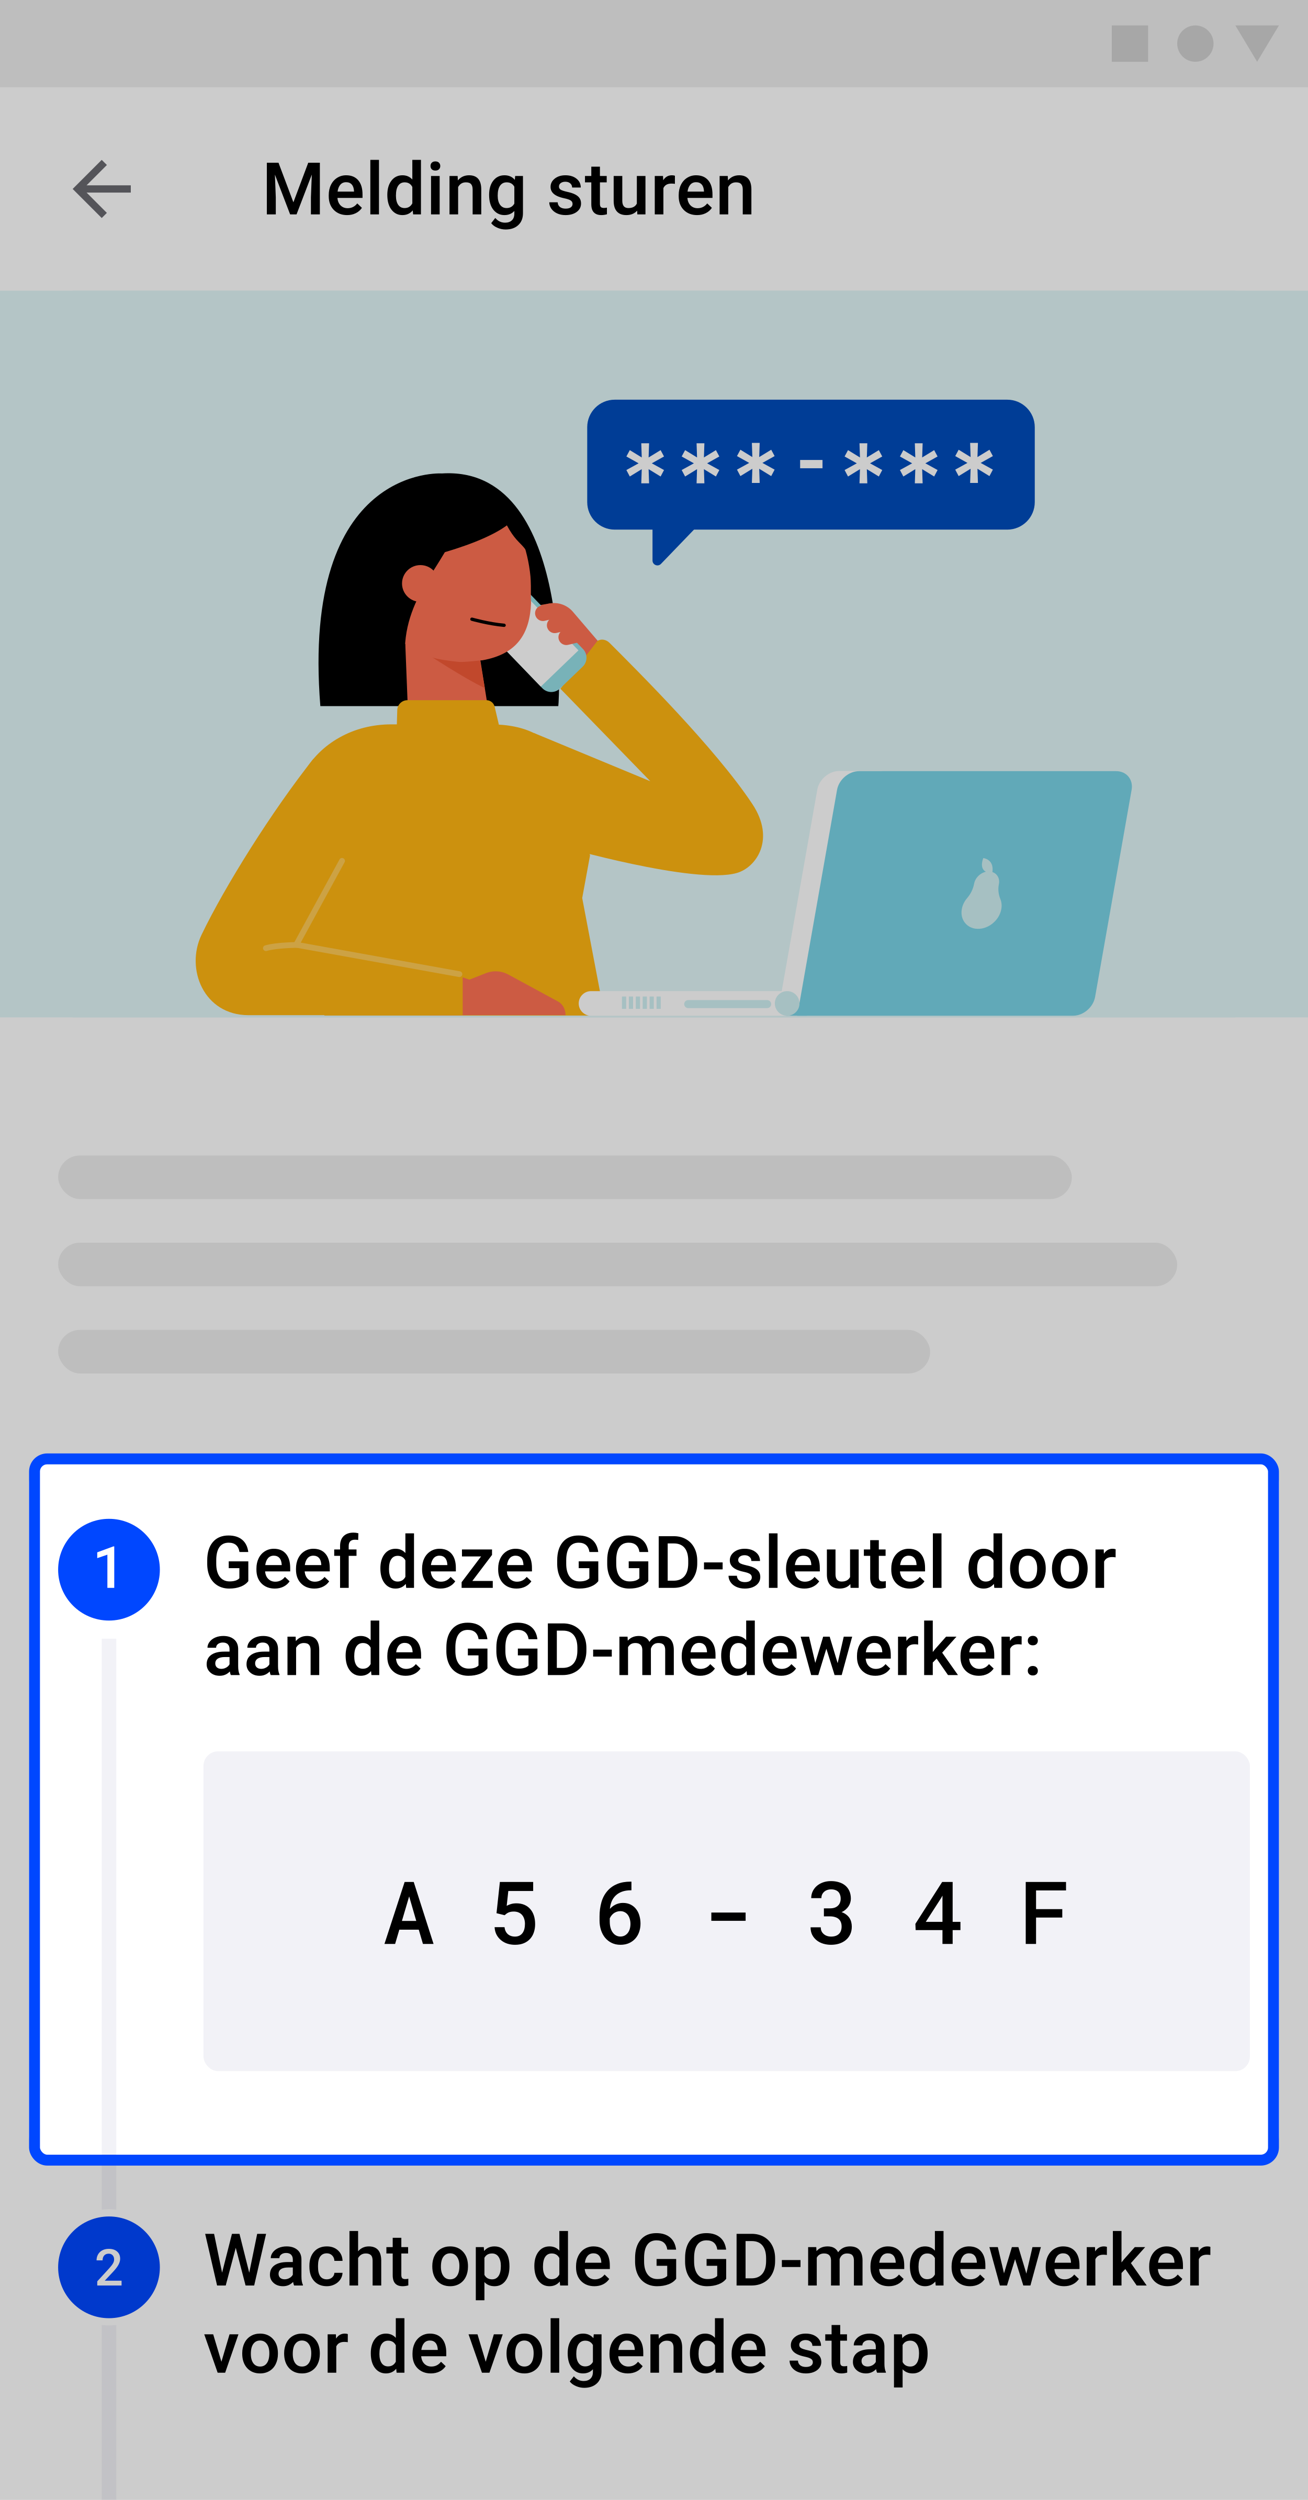 <svg width="360" height="688" viewBox="0 0 360 688" fill="none" xmlns="http://www.w3.org/2000/svg">
<g clip-path="url(#clip0)">
<rect width="360" height="688" fill="white"/>
<g clip-path="url(#clip1)">
<rect width="360" height="920" fill="white"/>
<path d="M68.344 435.154C67.829 435.825 67.117 436.333 66.205 436.678C65.294 437.023 64.258 437.195 63.1 437.195C61.908 437.195 60.853 436.925 59.935 436.385C59.018 435.844 58.308 435.073 57.807 434.07C57.312 433.061 57.055 431.886 57.035 430.545V429.432C57.035 427.283 57.55 425.607 58.578 424.402C59.607 423.191 61.042 422.586 62.885 422.586C64.467 422.586 65.723 422.977 66.654 423.758C67.585 424.539 68.145 425.665 68.334 427.137H65.912C65.639 425.424 64.646 424.568 62.934 424.568C61.827 424.568 60.984 424.969 60.404 425.77C59.831 426.564 59.535 427.732 59.516 429.275V430.369C59.516 431.906 59.838 433.1 60.482 433.953C61.133 434.799 62.035 435.223 63.188 435.223C64.451 435.223 65.349 434.936 65.883 434.363V431.58H62.953V429.705H68.344V435.154ZM75.632 437.195C74.129 437.195 72.908 436.723 71.97 435.779C71.039 434.829 70.574 433.566 70.574 431.99V431.697C70.574 430.643 70.776 429.702 71.179 428.875C71.59 428.042 72.162 427.394 72.898 426.932C73.634 426.469 74.454 426.238 75.359 426.238C76.798 426.238 77.908 426.697 78.689 427.615C79.477 428.533 79.871 429.832 79.871 431.512V432.469H72.966C73.038 433.341 73.328 434.031 73.835 434.539C74.35 435.047 74.994 435.301 75.769 435.301C76.856 435.301 77.742 434.861 78.425 433.982L79.705 435.203C79.281 435.835 78.715 436.326 78.005 436.678C77.302 437.023 76.511 437.195 75.632 437.195ZM75.349 428.143C74.698 428.143 74.171 428.37 73.767 428.826C73.37 429.282 73.116 429.917 73.005 430.73H77.527V430.555C77.475 429.76 77.263 429.161 76.892 428.758C76.521 428.348 76.007 428.143 75.349 428.143ZM86.525 437.195C85.021 437.195 83.8 436.723 82.862 435.779C81.931 434.829 81.466 433.566 81.466 431.99V431.697C81.466 430.643 81.668 429.702 82.072 428.875C82.482 428.042 83.055 427.394 83.79 426.932C84.526 426.469 85.346 426.238 86.251 426.238C87.69 426.238 88.8 426.697 89.581 427.615C90.369 428.533 90.763 429.832 90.763 431.512V432.469H83.859C83.93 433.341 84.22 434.031 84.728 434.539C85.242 435.047 85.887 435.301 86.661 435.301C87.749 435.301 88.634 434.861 89.318 433.982L90.597 435.203C90.174 435.835 89.607 436.326 88.898 436.678C88.195 437.023 87.403 437.195 86.525 437.195ZM86.241 428.143C85.59 428.143 85.063 428.37 84.659 428.826C84.262 429.282 84.008 429.917 83.898 430.73H88.419V430.555C88.367 429.76 88.156 429.161 87.784 428.758C87.413 428.348 86.899 428.143 86.241 428.143ZM93.598 437V428.191H91.987V426.434H93.598V425.467C93.598 424.295 93.924 423.39 94.575 422.752C95.226 422.114 96.138 421.795 97.309 421.795C97.726 421.795 98.169 421.854 98.638 421.971L98.579 423.826C98.319 423.774 98.016 423.748 97.671 423.748C96.538 423.748 95.972 424.331 95.972 425.496V426.434H98.12V428.191H95.972V437H93.598ZM104.689 431.639C104.689 430.011 105.067 428.706 105.822 427.723C106.577 426.733 107.59 426.238 108.859 426.238C109.979 426.238 110.884 426.629 111.574 427.41V422H113.947V437H111.799L111.682 435.906C110.972 436.766 110.025 437.195 108.84 437.195C107.603 437.195 106.6 436.697 105.832 435.701C105.07 434.705 104.689 433.351 104.689 431.639ZM107.062 431.844C107.062 432.918 107.268 433.758 107.678 434.363C108.094 434.962 108.684 435.262 109.445 435.262C110.415 435.262 111.125 434.829 111.574 433.963V429.451C111.138 428.605 110.435 428.182 109.465 428.182C108.697 428.182 108.104 428.488 107.688 429.1C107.271 429.705 107.062 430.62 107.062 431.844ZM121.226 437.195C119.722 437.195 118.502 436.723 117.564 435.779C116.633 434.829 116.168 433.566 116.168 431.99V431.697C116.168 430.643 116.369 429.702 116.773 428.875C117.183 428.042 117.756 427.394 118.492 426.932C119.227 426.469 120.048 426.238 120.953 426.238C122.392 426.238 123.502 426.697 124.283 427.615C125.071 428.533 125.464 429.832 125.464 431.512V432.469H118.56C118.632 433.341 118.921 434.031 119.429 434.539C119.944 435.047 120.588 435.301 121.363 435.301C122.45 435.301 123.336 434.861 124.019 433.982L125.298 435.203C124.875 435.835 124.309 436.326 123.599 436.678C122.896 437.023 122.105 437.195 121.226 437.195ZM120.943 428.143C120.292 428.143 119.765 428.37 119.361 428.826C118.964 429.282 118.71 429.917 118.599 430.73H123.121V430.555C123.069 429.76 122.857 429.161 122.486 428.758C122.115 428.348 121.601 428.143 120.943 428.143ZM129.999 435.105H135.624V437H127.05V435.447L132.411 428.348H127.148V426.434H135.419V427.938L129.999 435.105ZM142.171 437.195C140.667 437.195 139.446 436.723 138.509 435.779C137.578 434.829 137.112 433.566 137.112 431.99V431.697C137.112 430.643 137.314 429.702 137.718 428.875C138.128 428.042 138.701 427.394 139.436 426.932C140.172 426.469 140.992 426.238 141.897 426.238C143.336 426.238 144.446 426.697 145.227 427.615C146.015 428.533 146.409 429.832 146.409 431.512V432.469H139.505C139.576 433.341 139.866 434.031 140.374 434.539C140.888 435.047 141.533 435.301 142.307 435.301C143.395 435.301 144.28 434.861 144.964 433.982L146.243 435.203C145.82 435.835 145.253 436.326 144.544 436.678C143.841 437.023 143.05 437.195 142.171 437.195ZM141.887 428.143C141.236 428.143 140.709 428.37 140.305 428.826C139.908 429.282 139.654 429.917 139.544 430.73H144.065V430.555C144.013 429.76 143.802 429.161 143.43 428.758C143.059 428.348 142.545 428.143 141.887 428.143ZM164.668 435.154C164.154 435.825 163.441 436.333 162.529 436.678C161.618 437.023 160.583 437.195 159.424 437.195C158.232 437.195 157.178 436.925 156.26 436.385C155.342 435.844 154.632 435.073 154.131 434.07C153.636 433.061 153.379 431.886 153.359 430.545V429.432C153.359 427.283 153.874 425.607 154.902 424.402C155.931 423.191 157.367 422.586 159.209 422.586C160.791 422.586 162.048 422.977 162.979 423.758C163.91 424.539 164.469 425.665 164.658 427.137H162.236C161.963 425.424 160.97 424.568 159.258 424.568C158.151 424.568 157.308 424.969 156.729 425.77C156.156 426.564 155.859 427.732 155.84 429.275V430.369C155.84 431.906 156.162 433.1 156.807 433.953C157.458 434.799 158.359 435.223 159.512 435.223C160.775 435.223 161.673 434.936 162.207 434.363V431.58H159.277V429.705H164.668V435.154ZM178.431 435.154C177.917 435.825 177.204 436.333 176.293 436.678C175.381 437.023 174.346 437.195 173.187 437.195C171.996 437.195 170.941 436.925 170.023 436.385C169.105 435.844 168.395 435.073 167.894 434.07C167.399 433.061 167.142 431.886 167.123 430.545V429.432C167.123 427.283 167.637 425.607 168.666 424.402C169.694 423.191 171.13 422.586 172.972 422.586C174.554 422.586 175.811 422.977 176.742 423.758C177.673 424.539 178.233 425.665 178.421 427.137H176C175.726 425.424 174.733 424.568 173.021 424.568C171.914 424.568 171.071 424.969 170.492 425.77C169.919 426.564 169.623 427.732 169.603 429.275V430.369C169.603 431.906 169.925 433.1 170.57 433.953C171.221 434.799 172.123 435.223 173.275 435.223C174.538 435.223 175.436 434.936 175.97 434.363V431.58H173.041V429.705H178.431V435.154ZM181.296 437V422.781H185.495C186.752 422.781 187.865 423.061 188.835 423.621C189.812 424.181 190.567 424.975 191.101 426.004C191.635 427.033 191.902 428.211 191.902 429.539V430.252C191.902 431.6 191.631 432.785 191.091 433.807C190.557 434.829 189.792 435.617 188.796 436.17C187.807 436.723 186.67 437 185.388 437H181.296ZM183.767 424.773V435.027H185.378C186.674 435.027 187.667 434.624 188.357 433.816C189.053 433.003 189.408 431.837 189.421 430.32V429.529C189.421 427.986 189.086 426.808 188.415 425.994C187.745 425.18 186.771 424.773 185.495 424.773H183.767ZM198.887 431.912H193.761V429.998H198.887V431.912ZM206.918 434.129C206.918 433.706 206.743 433.383 206.391 433.162C206.046 432.941 205.47 432.745 204.663 432.576C203.855 432.407 203.181 432.192 202.641 431.932C201.456 431.359 200.864 430.529 200.864 429.441C200.864 428.53 201.248 427.768 202.016 427.156C202.784 426.544 203.761 426.238 204.946 426.238C206.209 426.238 207.228 426.551 208.002 427.176C208.784 427.801 209.174 428.611 209.174 429.607H206.801C206.801 429.152 206.632 428.774 206.293 428.475C205.955 428.169 205.506 428.016 204.946 428.016C204.425 428.016 203.998 428.136 203.666 428.377C203.341 428.618 203.178 428.94 203.178 429.344C203.178 429.708 203.331 429.992 203.637 430.193C203.943 430.395 204.562 430.6 205.493 430.809C206.424 431.01 207.153 431.255 207.68 431.541C208.214 431.821 208.608 432.16 208.862 432.557C209.122 432.954 209.252 433.436 209.252 434.002C209.252 434.952 208.858 435.724 208.071 436.316C207.283 436.902 206.251 437.195 204.975 437.195C204.109 437.195 203.338 437.039 202.661 436.727C201.983 436.414 201.456 435.984 201.079 435.438C200.701 434.891 200.512 434.301 200.512 433.67H202.817C202.849 434.23 203.061 434.663 203.452 434.969C203.842 435.268 204.36 435.418 205.004 435.418C205.629 435.418 206.105 435.301 206.43 435.066C206.756 434.826 206.918 434.513 206.918 434.129ZM214.002 437H211.629V422H214.002V437ZM221.398 437.195C219.894 437.195 218.673 436.723 217.736 435.779C216.805 434.829 216.339 433.566 216.339 431.99V431.697C216.339 430.643 216.541 429.702 216.945 428.875C217.355 428.042 217.928 427.394 218.664 426.932C219.399 426.469 220.22 426.238 221.125 426.238C222.563 426.238 223.673 426.697 224.455 427.615C225.242 428.533 225.636 429.832 225.636 431.512V432.469H218.732C218.804 433.341 219.093 434.031 219.601 434.539C220.115 435.047 220.76 435.301 221.535 435.301C222.622 435.301 223.507 434.861 224.191 433.982L225.47 435.203C225.047 435.835 224.481 436.326 223.771 436.678C223.068 437.023 222.277 437.195 221.398 437.195ZM221.115 428.143C220.464 428.143 219.936 428.37 219.533 428.826C219.136 429.282 218.882 429.917 218.771 430.73H223.293V430.555C223.24 429.76 223.029 429.161 222.658 428.758C222.287 428.348 221.772 428.143 221.115 428.143ZM234.038 435.965C233.342 436.785 232.352 437.195 231.07 437.195C229.924 437.195 229.055 436.86 228.462 436.189C227.876 435.519 227.583 434.549 227.583 433.279V426.434H229.956V433.25C229.956 434.591 230.513 435.262 231.626 435.262C232.779 435.262 233.557 434.848 233.96 434.021V426.434H236.333V437H234.097L234.038 435.965ZM241.874 423.865V426.434H243.739V428.191H241.874V434.09C241.874 434.493 241.952 434.786 242.108 434.969C242.271 435.145 242.557 435.232 242.968 435.232C243.241 435.232 243.518 435.2 243.798 435.135V436.971C243.257 437.12 242.736 437.195 242.235 437.195C240.412 437.195 239.501 436.189 239.501 434.178V428.191H237.762V426.434H239.501V423.865H241.874ZM250.364 437.195C248.86 437.195 247.639 436.723 246.702 435.779C245.771 434.829 245.305 433.566 245.305 431.99V431.697C245.305 430.643 245.507 429.702 245.911 428.875C246.321 428.042 246.894 427.394 247.629 426.932C248.365 426.469 249.185 426.238 250.09 426.238C251.529 426.238 252.639 426.697 253.42 427.615C254.208 428.533 254.602 429.832 254.602 431.512V432.469H247.698C247.769 433.341 248.059 434.031 248.567 434.539C249.081 435.047 249.726 435.301 250.5 435.301C251.588 435.301 252.473 434.861 253.157 433.982L254.436 435.203C254.013 435.835 253.446 436.326 252.737 436.678C252.034 437.023 251.243 437.195 250.364 437.195ZM250.08 428.143C249.429 428.143 248.902 428.37 248.498 428.826C248.101 429.282 247.847 429.917 247.737 430.73H252.258V430.555C252.206 429.76 251.995 429.161 251.623 428.758C251.252 428.348 250.738 428.143 250.08 428.143ZM259.127 437H256.754V422H259.127V437ZM266.556 431.639C266.556 430.011 266.933 428.706 267.689 427.723C268.444 426.733 269.456 426.238 270.726 426.238C271.846 426.238 272.751 426.629 273.441 427.41V422H275.814V437H273.665L273.548 435.906C272.838 436.766 271.891 437.195 270.706 437.195C269.469 437.195 268.467 436.697 267.698 435.701C266.937 434.705 266.556 433.351 266.556 431.639ZM268.929 431.844C268.929 432.918 269.134 433.758 269.544 434.363C269.961 434.962 270.55 435.262 271.312 435.262C272.282 435.262 272.991 434.829 273.441 433.963V429.451C273.004 428.605 272.301 428.182 271.331 428.182C270.563 428.182 269.971 428.488 269.554 429.1C269.137 429.705 268.929 430.62 268.929 431.844ZM277.995 431.619C277.995 430.584 278.2 429.653 278.61 428.826C279.02 427.993 279.596 427.355 280.339 426.912C281.081 426.463 281.934 426.238 282.897 426.238C284.323 426.238 285.479 426.697 286.364 427.615C287.256 428.533 287.738 429.751 287.809 431.268L287.819 431.824C287.819 432.866 287.617 433.797 287.214 434.617C286.817 435.438 286.244 436.072 285.495 436.521C284.753 436.971 283.893 437.195 282.917 437.195C281.426 437.195 280.231 436.701 279.333 435.711C278.441 434.715 277.995 433.39 277.995 431.736V431.619ZM280.368 431.824C280.368 432.911 280.593 433.764 281.042 434.383C281.491 434.995 282.116 435.301 282.917 435.301C283.718 435.301 284.339 434.988 284.782 434.363C285.231 433.738 285.456 432.824 285.456 431.619C285.456 430.551 285.225 429.705 284.762 429.08C284.307 428.455 283.685 428.143 282.897 428.143C282.123 428.143 281.507 428.452 281.052 429.07C280.596 429.682 280.368 430.6 280.368 431.824ZM289.532 431.619C289.532 430.584 289.737 429.653 290.147 428.826C290.557 427.993 291.133 427.355 291.875 426.912C292.618 426.463 293.47 426.238 294.434 426.238C295.86 426.238 297.015 426.697 297.901 427.615C298.793 428.533 299.274 429.751 299.346 431.268L299.356 431.824C299.356 432.866 299.154 433.797 298.75 434.617C298.353 435.438 297.78 436.072 297.032 436.521C296.289 436.971 295.43 437.195 294.454 437.195C292.963 437.195 291.768 436.701 290.87 435.711C289.978 434.715 289.532 433.39 289.532 431.736V431.619ZM291.905 431.824C291.905 432.911 292.129 433.764 292.579 434.383C293.028 434.995 293.653 435.301 294.454 435.301C295.254 435.301 295.876 434.988 296.319 434.363C296.768 433.738 296.993 432.824 296.993 431.619C296.993 430.551 296.761 429.705 296.299 429.08C295.843 428.455 295.222 428.143 294.434 428.143C293.659 428.143 293.044 428.452 292.588 429.07C292.133 429.682 291.905 430.6 291.905 431.824ZM307.045 428.602C306.732 428.549 306.41 428.523 306.078 428.523C304.991 428.523 304.258 428.94 303.881 429.773V437H301.508V426.434H303.773L303.832 427.615C304.405 426.697 305.199 426.238 306.215 426.238C306.553 426.238 306.833 426.284 307.055 426.375L307.045 428.602ZM63.529 461C63.425 460.798 63.334 460.469 63.256 460.014C62.501 460.801 61.576 461.195 60.482 461.195C59.421 461.195 58.555 460.893 57.885 460.287C57.214 459.682 56.879 458.933 56.879 458.041C56.879 456.915 57.296 456.052 58.129 455.453C58.969 454.848 60.167 454.545 61.723 454.545H63.178V453.852C63.178 453.305 63.025 452.868 62.719 452.543C62.413 452.211 61.947 452.045 61.322 452.045C60.782 452.045 60.339 452.182 59.994 452.455C59.649 452.722 59.477 453.064 59.477 453.48H57.103C57.103 452.901 57.296 452.361 57.68 451.859C58.064 451.352 58.585 450.954 59.242 450.668C59.906 450.382 60.645 450.238 61.459 450.238C62.696 450.238 63.682 450.551 64.418 451.176C65.154 451.794 65.531 452.667 65.551 453.793V458.559C65.551 459.509 65.684 460.268 65.951 460.834V461H63.529ZM60.922 459.291C61.391 459.291 61.83 459.177 62.24 458.949C62.657 458.721 62.969 458.415 63.178 458.031V456.039H61.898C61.02 456.039 60.359 456.192 59.916 456.498C59.473 456.804 59.252 457.237 59.252 457.797C59.252 458.253 59.402 458.617 59.701 458.891C60.007 459.158 60.414 459.291 60.922 459.291ZM74.5 461C74.395 460.798 74.304 460.469 74.226 460.014C73.471 460.801 72.546 461.195 71.453 461.195C70.391 461.195 69.526 460.893 68.855 460.287C68.184 459.682 67.849 458.933 67.849 458.041C67.849 456.915 68.266 456.052 69.099 455.453C69.939 454.848 71.137 454.545 72.693 454.545H74.148V453.852C74.148 453.305 73.995 452.868 73.689 452.543C73.383 452.211 72.918 452.045 72.293 452.045C71.752 452.045 71.309 452.182 70.965 452.455C70.619 452.722 70.447 453.064 70.447 453.48H68.074C68.074 452.901 68.266 452.361 68.65 451.859C69.034 451.352 69.555 450.954 70.213 450.668C70.877 450.382 71.615 450.238 72.429 450.238C73.666 450.238 74.653 450.551 75.388 451.176C76.124 451.794 76.502 452.667 76.521 453.793V458.559C76.521 459.509 76.655 460.268 76.921 460.834V461H74.5ZM71.892 459.291C72.361 459.291 72.8 459.177 73.21 458.949C73.627 458.721 73.94 458.415 74.148 458.031V456.039H72.869C71.99 456.039 71.329 456.192 70.886 456.498C70.444 456.804 70.222 457.237 70.222 457.797C70.222 458.253 70.372 458.617 70.671 458.891C70.978 459.158 71.384 459.291 71.892 459.291ZM81.359 450.434L81.427 451.654C82.208 450.71 83.234 450.238 84.503 450.238C86.704 450.238 87.823 451.498 87.862 454.018V461H85.49V454.154C85.49 453.484 85.343 452.989 85.05 452.67C84.763 452.344 84.291 452.182 83.634 452.182C82.677 452.182 81.964 452.615 81.495 453.48V461H79.122V450.434H81.359ZM95.125 455.639C95.125 454.011 95.503 452.706 96.258 451.723C97.013 450.733 98.026 450.238 99.295 450.238C100.415 450.238 101.32 450.629 102.01 451.41V446H104.383V461H102.235L102.118 459.906C101.408 460.766 100.461 461.195 99.276 461.195C98.039 461.195 97.036 460.697 96.268 459.701C95.506 458.705 95.125 457.351 95.125 455.639ZM97.498 455.844C97.498 456.918 97.704 457.758 98.114 458.363C98.53 458.962 99.12 459.262 99.881 459.262C100.851 459.262 101.561 458.829 102.01 457.963V453.451C101.574 452.605 100.871 452.182 99.901 452.182C99.133 452.182 98.54 452.488 98.123 453.1C97.707 453.705 97.498 454.62 97.498 455.844ZM111.662 461.195C110.158 461.195 108.938 460.723 108 459.779C107.069 458.829 106.604 457.566 106.604 455.99V455.697C106.604 454.643 106.805 453.702 107.209 452.875C107.619 452.042 108.192 451.394 108.928 450.932C109.663 450.469 110.484 450.238 111.389 450.238C112.827 450.238 113.938 450.697 114.719 451.615C115.507 452.533 115.9 453.832 115.9 455.512V456.469H108.996C109.068 457.341 109.357 458.031 109.865 458.539C110.38 459.047 111.024 459.301 111.799 459.301C112.886 459.301 113.771 458.861 114.455 457.982L115.734 459.203C115.311 459.835 114.745 460.326 114.035 460.678C113.332 461.023 112.541 461.195 111.662 461.195ZM111.379 452.143C110.728 452.143 110.201 452.37 109.797 452.826C109.4 453.282 109.146 453.917 109.035 454.73H113.557V454.555C113.505 453.76 113.293 453.161 112.922 452.758C112.551 452.348 112.036 452.143 111.379 452.143ZM134.159 459.154C133.645 459.825 132.932 460.333 132.021 460.678C131.109 461.023 130.074 461.195 128.915 461.195C127.724 461.195 126.669 460.925 125.751 460.385C124.833 459.844 124.124 459.073 123.622 458.07C123.127 457.061 122.87 455.886 122.851 454.545V453.432C122.851 451.283 123.365 449.607 124.394 448.402C125.422 447.191 126.858 446.586 128.7 446.586C130.282 446.586 131.539 446.977 132.47 447.758C133.401 448.539 133.961 449.665 134.15 451.137H131.728C131.454 449.424 130.461 448.568 128.749 448.568C127.642 448.568 126.799 448.969 126.22 449.77C125.647 450.564 125.351 451.732 125.331 453.275V454.369C125.331 455.906 125.654 457.1 126.298 457.953C126.949 458.799 127.851 459.223 129.003 459.223C130.266 459.223 131.165 458.936 131.698 458.363V455.58H128.769V453.705H134.159V459.154ZM147.923 459.154C147.408 459.825 146.695 460.333 145.784 460.678C144.873 461.023 143.837 461.195 142.679 461.195C141.487 461.195 140.432 460.925 139.514 460.385C138.596 459.844 137.887 459.073 137.386 458.07C136.891 457.061 136.634 455.886 136.614 454.545V453.432C136.614 451.283 137.128 449.607 138.157 448.402C139.186 447.191 140.621 446.586 142.464 446.586C144.046 446.586 145.302 446.977 146.233 447.758C147.164 448.539 147.724 449.665 147.913 451.137H145.491C145.218 449.424 144.225 448.568 142.512 448.568C141.406 448.568 140.563 448.969 139.983 449.77C139.41 450.564 139.114 451.732 139.095 453.275V454.369C139.095 455.906 139.417 457.1 140.061 457.953C140.712 458.799 141.614 459.223 142.766 459.223C144.029 459.223 144.928 458.936 145.462 458.363V455.58H142.532V453.705H147.923V459.154ZM150.787 461V446.781H154.987C156.243 446.781 157.357 447.061 158.327 447.621C159.303 448.181 160.058 448.975 160.592 450.004C161.126 451.033 161.393 452.211 161.393 453.539V454.252C161.393 455.6 161.123 456.785 160.582 457.807C160.049 458.829 159.284 459.617 158.287 460.17C157.298 460.723 156.162 461 154.879 461H150.787ZM153.258 448.773V459.027H154.87C156.165 459.027 157.158 458.624 157.848 457.816C158.545 457.003 158.899 455.837 158.912 454.32V453.529C158.912 451.986 158.577 450.808 157.907 449.994C157.236 449.18 156.263 448.773 154.987 448.773H153.258ZM168.379 455.912H163.252V453.998H168.379V455.912ZM172.718 450.434L172.787 451.537C173.529 450.671 174.545 450.238 175.834 450.238C177.246 450.238 178.213 450.779 178.734 451.859C179.502 450.779 180.583 450.238 181.976 450.238C183.142 450.238 184.007 450.561 184.574 451.205C185.147 451.85 185.44 452.8 185.453 454.057V461H183.08V454.125C183.08 453.454 182.933 452.963 182.64 452.65C182.347 452.338 181.862 452.182 181.185 452.182C180.645 452.182 180.202 452.328 179.857 452.621C179.518 452.908 179.281 453.285 179.144 453.754L179.154 461H176.781V454.047C176.748 452.803 176.114 452.182 174.877 452.182C173.926 452.182 173.252 452.569 172.855 453.344V461H170.482V450.434H172.718ZM192.693 461.195C191.189 461.195 189.968 460.723 189.03 459.779C188.099 458.829 187.634 457.566 187.634 455.99V455.697C187.634 454.643 187.836 453.702 188.239 452.875C188.65 452.042 189.223 451.394 189.958 450.932C190.694 450.469 191.514 450.238 192.419 450.238C193.858 450.238 194.968 450.697 195.749 451.615C196.537 452.533 196.931 453.832 196.931 455.512V456.469H190.027C190.098 457.341 190.388 458.031 190.896 458.539C191.41 459.047 192.055 459.301 192.829 459.301C193.917 459.301 194.802 458.861 195.486 457.982L196.765 459.203C196.342 459.835 195.775 460.326 195.066 460.678C194.363 461.023 193.571 461.195 192.693 461.195ZM192.409 452.143C191.758 452.143 191.231 452.37 190.827 452.826C190.43 453.282 190.176 453.917 190.066 454.73H194.587V454.555C194.535 453.76 194.323 453.161 193.952 452.758C193.581 452.348 193.067 452.143 192.409 452.143ZM198.487 455.639C198.487 454.011 198.865 452.706 199.62 451.723C200.375 450.733 201.387 450.238 202.657 450.238C203.777 450.238 204.682 450.629 205.372 451.41V446H207.745V461H205.596L205.479 459.906C204.77 460.766 203.822 461.195 202.637 461.195C201.401 461.195 200.398 460.697 199.63 459.701C198.868 458.705 198.487 457.351 198.487 455.639ZM200.86 455.844C200.86 456.918 201.065 457.758 201.475 458.363C201.892 458.962 202.481 459.262 203.243 459.262C204.213 459.262 204.923 458.829 205.372 457.963V453.451C204.936 452.605 204.233 452.182 203.262 452.182C202.494 452.182 201.902 452.488 201.485 453.1C201.068 453.705 200.86 454.62 200.86 455.844ZM215.024 461.195C213.52 461.195 212.299 460.723 211.362 459.779C210.431 458.829 209.965 457.566 209.965 455.99V455.697C209.965 454.643 210.167 453.702 210.571 452.875C210.981 452.042 211.554 451.394 212.289 450.932C213.025 450.469 213.845 450.238 214.75 450.238C216.189 450.238 217.299 450.697 218.08 451.615C218.868 452.533 219.262 453.832 219.262 455.512V456.469H212.358C212.429 457.341 212.719 458.031 213.227 458.539C213.741 459.047 214.386 459.301 215.161 459.301C216.248 459.301 217.133 458.861 217.817 457.982L219.096 459.203C218.673 459.835 218.107 460.326 217.397 460.678C216.694 461.023 215.903 461.195 215.024 461.195ZM214.741 452.143C214.09 452.143 213.562 452.37 213.159 452.826C212.761 453.282 212.508 453.917 212.397 454.73H216.918V454.555C216.866 453.76 216.655 453.161 216.284 452.758C215.913 452.348 215.398 452.143 214.741 452.143ZM230.545 457.729L232.225 450.434H234.539L231.658 461H229.705L227.439 453.744L225.213 461H223.26L220.369 450.434H222.684L224.393 457.65L226.561 450.434H228.348L230.545 457.729ZM240.929 461.195C239.425 461.195 238.205 460.723 237.267 459.779C236.336 458.829 235.871 457.566 235.871 455.99V455.697C235.871 454.643 236.073 453.702 236.476 452.875C236.886 452.042 237.459 451.394 238.195 450.932C238.931 450.469 239.751 450.238 240.656 450.238C242.095 450.238 243.205 450.697 243.986 451.615C244.774 452.533 245.168 453.832 245.168 455.512V456.469H238.263C238.335 457.341 238.625 458.031 239.132 458.539C239.647 459.047 240.291 459.301 241.066 459.301C242.153 459.301 243.039 458.861 243.722 457.982L245.002 459.203C244.578 459.835 244.012 460.326 243.302 460.678C242.599 461.023 241.808 461.195 240.929 461.195ZM240.646 452.143C239.995 452.143 239.468 452.37 239.064 452.826C238.667 453.282 238.413 453.917 238.302 454.73H242.824V454.555C242.772 453.76 242.56 453.161 242.189 452.758C241.818 452.348 241.304 452.143 240.646 452.143ZM252.7 452.602C252.388 452.549 252.066 452.523 251.734 452.523C250.646 452.523 249.914 452.94 249.536 453.773V461H247.163V450.434H249.429L249.488 451.615C250.06 450.697 250.855 450.238 251.87 450.238C252.209 450.238 252.489 450.284 252.71 450.375L252.7 452.602ZM257.782 456.469L256.727 457.553V461H254.354V446H256.727V454.652L257.47 453.725L260.389 450.434H263.241L259.315 454.838L263.661 461H260.917L257.782 456.469ZM269.407 461.195C267.903 461.195 266.682 460.723 265.745 459.779C264.814 458.829 264.348 457.566 264.348 455.99V455.697C264.348 454.643 264.55 453.702 264.954 452.875C265.364 452.042 265.937 451.394 266.672 450.932C267.408 450.469 268.228 450.238 269.133 450.238C270.572 450.238 271.682 450.697 272.463 451.615C273.251 452.533 273.645 453.832 273.645 455.512V456.469H266.741C266.812 457.341 267.102 458.031 267.61 458.539C268.124 459.047 268.769 459.301 269.543 459.301C270.631 459.301 271.516 458.861 272.2 457.982L273.479 459.203C273.056 459.835 272.489 460.326 271.78 460.678C271.077 461.023 270.286 461.195 269.407 461.195ZM269.123 452.143C268.472 452.143 267.945 452.37 267.541 452.826C267.144 453.282 266.89 453.917 266.78 454.73H271.301V454.555C271.249 453.76 271.038 453.161 270.666 452.758C270.295 452.348 269.781 452.143 269.123 452.143ZM281.178 452.602C280.865 452.549 280.543 452.523 280.211 452.523C279.124 452.523 278.391 452.94 278.014 453.773V461H275.641V450.434H277.906L277.965 451.615C278.538 450.697 279.332 450.238 280.348 450.238C280.686 450.238 280.966 450.284 281.188 450.375L281.178 452.602ZM284.257 458.5C284.7 458.5 285.042 458.627 285.283 458.881C285.524 459.128 285.644 459.441 285.644 459.818C285.644 460.189 285.524 460.499 285.283 460.746C285.042 460.987 284.7 461.107 284.257 461.107C283.834 461.107 283.499 460.987 283.252 460.746C283.004 460.505 282.88 460.196 282.88 459.818C282.88 459.441 283.001 459.128 283.242 458.881C283.483 458.627 283.821 458.5 284.257 458.5ZM284.257 450.209C284.7 450.209 285.042 450.336 285.283 450.59C285.524 450.837 285.644 451.15 285.644 451.527C285.644 451.898 285.524 452.208 285.283 452.455C285.042 452.696 284.7 452.816 284.257 452.816C283.834 452.816 283.499 452.696 283.252 452.455C283.004 452.214 282.88 451.905 282.88 451.527C282.88 451.15 283.001 450.837 283.242 450.59C283.483 450.336 283.821 450.209 284.257 450.209Z" fill="black"/>
<rect x="56" y="482" width="288" height="88" rx="4" fill="#F2F2F7"/>
<path d="M115.26 531.074L116.409 535H119.327L113.866 517.938H111.37L105.815 535H108.745L109.905 531.074H115.26ZM110.62 528.66L112.612 521.91L114.569 528.66H110.62ZM136.656 526.539L138.894 527.09C139.042 526.949 139.195 526.82 139.351 526.703C139.515 526.578 139.695 526.469 139.89 526.375C140.077 526.289 140.292 526.219 140.534 526.164C140.784 526.109 141.077 526.082 141.413 526.082C141.921 526.082 142.366 526.168 142.749 526.34C143.132 526.504 143.452 526.738 143.71 527.043C143.968 527.348 144.159 527.707 144.284 528.121C144.417 528.527 144.484 528.977 144.484 529.469C144.484 529.977 144.429 530.449 144.32 530.887C144.21 531.316 144.042 531.684 143.816 531.988C143.589 532.301 143.304 532.543 142.96 532.715C142.616 532.887 142.21 532.973 141.741 532.973C140.945 532.973 140.288 532.75 139.773 532.305C139.265 531.859 138.96 531.219 138.859 530.383H136.128C136.175 531.172 136.359 531.871 136.679 532.48C137.007 533.082 137.425 533.586 137.933 533.992C138.441 534.406 139.023 534.719 139.679 534.93C140.335 535.133 141.023 535.234 141.741 535.234C142.687 535.234 143.507 535.086 144.202 534.789C144.898 534.492 145.472 534.086 145.925 533.57C146.386 533.055 146.726 532.453 146.945 531.766C147.171 531.07 147.284 530.332 147.284 529.551C147.284 528.668 147.167 527.875 146.933 527.172C146.698 526.461 146.359 525.859 145.913 525.367C145.476 524.867 144.937 524.484 144.296 524.219C143.663 523.953 142.945 523.82 142.14 523.82C141.546 523.82 141.019 523.895 140.558 524.043C140.105 524.191 139.738 524.348 139.456 524.512L139.902 520.422H146.745V517.938H137.581L136.656 526.539ZM173.789 517.855H173.461C172.133 517.855 170.953 518.062 169.922 518.477C168.891 518.891 168.023 519.484 167.32 520.258C166.492 521.156 165.898 522.23 165.539 523.48C165.187 524.723 165.012 526.031 165.012 527.406V528.566C165.012 529.48 165.144 530.352 165.41 531.18C165.676 532 166.062 532.715 166.57 533.324C167.062 533.91 167.66 534.375 168.363 534.719C169.066 535.062 169.867 535.234 170.766 535.234C171.641 535.234 172.418 535.086 173.098 534.789C173.785 534.484 174.367 534.066 174.844 533.535C175.312 533.012 175.668 532.398 175.91 531.695C176.16 530.984 176.285 530.223 176.285 529.41C176.285 528.668 176.187 527.953 175.992 527.266C175.805 526.578 175.508 525.969 175.101 525.438C174.703 524.906 174.195 524.484 173.578 524.172C172.969 523.859 172.25 523.703 171.422 523.703C171.031 523.703 170.66 523.75 170.308 523.844C169.957 523.93 169.633 524.051 169.336 524.207C169.039 524.355 168.766 524.531 168.516 524.734C168.266 524.93 168.047 525.133 167.859 525.344C167.922 524.617 168.082 523.938 168.34 523.305C168.605 522.672 168.976 522.129 169.453 521.676C169.922 521.223 170.496 520.871 171.176 520.621C171.863 520.363 172.672 520.234 173.601 520.234H173.789V517.855ZM170.73 525.977C171.183 525.977 171.582 526.07 171.926 526.258C172.277 526.438 172.57 526.688 172.805 527.008C173.039 527.328 173.215 527.703 173.332 528.133C173.457 528.555 173.519 529.004 173.519 529.48C173.519 529.98 173.457 530.445 173.332 530.875C173.207 531.297 173.023 531.664 172.781 531.977C172.539 532.281 172.246 532.523 171.902 532.703C171.558 532.875 171.168 532.961 170.73 532.961C170.332 532.961 169.957 532.871 169.605 532.691C169.254 532.512 168.945 532.25 168.68 531.906C168.414 531.562 168.203 531.133 168.047 530.617C167.898 530.102 167.824 529.504 167.824 528.824V527.957C167.949 527.668 168.105 527.406 168.293 527.172C168.48 526.938 168.691 526.73 168.926 526.551C169.183 526.371 169.465 526.23 169.769 526.129C170.074 526.027 170.394 525.977 170.73 525.977ZM205.215 528.637V526.363H195.782V528.637H205.215ZM226.763 525.203V527.406H228.439C228.923 527.406 229.361 527.465 229.751 527.582C230.15 527.691 230.489 527.859 230.771 528.086C231.052 528.32 231.267 528.613 231.415 528.965C231.564 529.316 231.638 529.738 231.638 530.23C231.638 530.668 231.571 531.059 231.439 531.402C231.314 531.738 231.13 532.02 230.888 532.246C230.638 532.488 230.329 532.672 229.962 532.797C229.603 532.914 229.196 532.973 228.743 532.973C228.321 532.973 227.935 532.91 227.583 532.785C227.239 532.66 226.943 532.484 226.693 532.258C226.435 532.039 226.236 531.773 226.095 531.461C225.962 531.141 225.896 530.793 225.896 530.418H223.095C223.095 531.215 223.247 531.914 223.552 532.516C223.864 533.109 224.278 533.609 224.794 534.016C225.31 534.422 225.907 534.727 226.587 534.93C227.267 535.133 227.974 535.234 228.708 535.234C229.521 535.234 230.275 535.125 230.97 534.906C231.673 534.68 232.282 534.352 232.798 533.922C233.306 533.5 233.704 532.98 233.993 532.363C234.29 531.738 234.439 531.027 234.439 530.23C234.439 529.801 234.388 529.387 234.286 528.988C234.185 528.582 234.021 528.203 233.794 527.852C233.568 527.508 233.275 527.199 232.915 526.926C232.564 526.645 232.134 526.418 231.626 526.246C232.056 526.051 232.431 525.812 232.751 525.531C233.071 525.25 233.337 524.949 233.548 524.629C233.759 524.301 233.915 523.961 234.017 523.609C234.126 523.258 234.181 522.906 234.181 522.555C234.181 521.758 234.048 521.059 233.782 520.457C233.517 519.855 233.142 519.348 232.657 518.934C232.181 518.527 231.603 518.223 230.923 518.02C230.251 517.809 229.513 517.703 228.708 517.703C227.919 517.703 227.193 517.82 226.528 518.055C225.872 518.289 225.302 518.613 224.818 519.027C224.333 519.449 223.954 519.945 223.681 520.516C223.407 521.086 223.271 521.711 223.271 522.391H226.071C226.071 522.023 226.138 521.691 226.271 521.395C226.411 521.098 226.603 520.844 226.845 520.633C227.079 520.422 227.357 520.262 227.677 520.152C228.005 520.035 228.361 519.977 228.743 519.977C229.173 519.977 229.552 520.035 229.88 520.152C230.216 520.27 230.493 520.434 230.712 520.645C230.931 520.871 231.095 521.145 231.204 521.465C231.321 521.785 231.38 522.148 231.38 522.555C231.38 522.93 231.318 523.281 231.193 523.609C231.075 523.93 230.903 524.199 230.677 524.418C230.435 524.668 230.126 524.863 229.751 525.004C229.376 525.137 228.939 525.203 228.439 525.203H226.763ZM262.197 528.918V517.938H259.314L251.943 529.469L252.013 531.191H259.396V535H262.197V531.191H264.342V528.918H262.197ZM254.803 528.918L259.068 522.297L259.396 521.688V528.918H254.803ZM292.37 527.734V525.414H285.151V520.27H293.401V517.938H282.315V535H285.151V527.734H292.37Z" fill="black"/>
<path d="M68.598 625.484L70.785 614.781H73.236L69.955 629H67.592L64.887 618.619L62.123 629H59.75L56.469 614.781H58.92L61.127 625.465L63.842 614.781H65.912L68.598 625.484ZM80.945 629C80.841 628.798 80.75 628.469 80.671 628.014C79.916 628.801 78.992 629.195 77.898 629.195C76.837 629.195 75.971 628.893 75.3 628.287C74.63 627.682 74.294 626.933 74.294 626.041C74.294 624.915 74.711 624.052 75.544 623.453C76.384 622.848 77.582 622.545 79.138 622.545H80.593V621.852C80.593 621.305 80.44 620.868 80.134 620.543C79.828 620.211 79.363 620.045 78.738 620.045C78.198 620.045 77.755 620.182 77.41 620.455C77.065 620.722 76.892 621.064 76.892 621.48H74.519C74.519 620.901 74.711 620.361 75.095 619.859C75.479 619.352 76 618.954 76.658 618.668C77.322 618.382 78.061 618.238 78.875 618.238C80.112 618.238 81.098 618.551 81.834 619.176C82.569 619.794 82.947 620.667 82.966 621.793V626.559C82.966 627.509 83.1 628.268 83.367 628.834V629H80.945ZM78.338 627.291C78.806 627.291 79.246 627.177 79.656 626.949C80.073 626.721 80.385 626.415 80.593 626.031V624.039H79.314C78.435 624.039 77.774 624.192 77.332 624.498C76.889 624.804 76.668 625.237 76.668 625.797C76.668 626.253 76.817 626.617 77.117 626.891C77.423 627.158 77.83 627.291 78.338 627.291ZM89.943 627.301C90.535 627.301 91.027 627.128 91.417 626.783C91.808 626.438 92.016 626.012 92.042 625.504H94.278C94.252 626.161 94.047 626.777 93.663 627.35C93.279 627.916 92.758 628.365 92.101 628.697C91.443 629.029 90.734 629.195 89.972 629.195C88.494 629.195 87.322 628.717 86.456 627.76C85.59 626.803 85.157 625.481 85.157 623.795V623.551C85.157 621.943 85.587 620.657 86.447 619.693C87.306 618.723 88.478 618.238 89.962 618.238C91.219 618.238 92.241 618.606 93.028 619.342C93.823 620.071 94.24 621.031 94.278 622.223H92.042C92.016 621.617 91.808 621.119 91.417 620.729C91.033 620.338 90.541 620.143 89.943 620.143C89.174 620.143 88.582 620.423 88.165 620.982C87.749 621.536 87.537 622.379 87.531 623.512V623.893C87.531 625.038 87.736 625.895 88.146 626.461C88.562 627.021 89.161 627.301 89.943 627.301ZM98.559 619.586C99.334 618.688 100.314 618.238 101.499 618.238C103.751 618.238 104.894 619.524 104.927 622.096V629H102.554V622.184C102.554 621.454 102.394 620.94 102.075 620.641C101.763 620.335 101.3 620.182 100.688 620.182C99.738 620.182 99.028 620.605 98.559 621.451V629H96.186V614H98.559V619.586ZM110.457 615.865V618.434H112.323V620.191H110.457V626.09C110.457 626.493 110.536 626.786 110.692 626.969C110.855 627.145 111.141 627.232 111.551 627.232C111.825 627.232 112.101 627.2 112.381 627.135V628.971C111.841 629.12 111.32 629.195 110.819 629.195C108.996 629.195 108.084 628.189 108.084 626.178V620.191H106.346V618.434H108.084V615.865H110.457ZM118.98 623.619C118.98 622.584 119.185 621.653 119.595 620.826C120.005 619.993 120.582 619.355 121.324 618.912C122.066 618.463 122.919 618.238 123.882 618.238C125.308 618.238 126.464 618.697 127.349 619.615C128.241 620.533 128.723 621.751 128.795 623.268L128.804 623.824C128.804 624.866 128.602 625.797 128.199 626.617C127.802 627.438 127.229 628.072 126.48 628.521C125.738 628.971 124.879 629.195 123.902 629.195C122.411 629.195 121.216 628.701 120.318 627.711C119.426 626.715 118.98 625.39 118.98 623.736V623.619ZM121.353 623.824C121.353 624.911 121.578 625.764 122.027 626.383C122.476 626.995 123.101 627.301 123.902 627.301C124.703 627.301 125.324 626.988 125.767 626.363C126.216 625.738 126.441 624.824 126.441 623.619C126.441 622.551 126.21 621.705 125.748 621.08C125.292 620.455 124.67 620.143 123.882 620.143C123.108 620.143 122.492 620.452 122.037 621.07C121.581 621.682 121.353 622.6 121.353 623.824ZM140.214 623.824C140.214 625.458 139.843 626.764 139.101 627.74C138.359 628.71 137.363 629.195 136.113 629.195C134.954 629.195 134.026 628.814 133.329 628.053V633.062H130.956V618.434H133.144L133.241 619.508C133.938 618.661 134.885 618.238 136.083 618.238C137.372 618.238 138.381 618.72 139.111 619.684C139.846 620.641 140.214 621.972 140.214 623.678V623.824ZM137.851 623.619C137.851 622.564 137.639 621.728 137.216 621.109C136.799 620.491 136.2 620.182 135.419 620.182C134.449 620.182 133.752 620.582 133.329 621.383V626.07C133.759 626.891 134.462 627.301 135.439 627.301C136.194 627.301 136.783 626.998 137.206 626.393C137.636 625.781 137.851 624.856 137.851 623.619ZM147.067 623.639C147.067 622.011 147.444 620.706 148.2 619.723C148.955 618.733 149.967 618.238 151.237 618.238C152.357 618.238 153.261 618.629 153.952 619.41V614H156.325V629H154.176L154.059 627.906C153.349 628.766 152.402 629.195 151.217 629.195C149.98 629.195 148.978 628.697 148.209 627.701C147.448 626.705 147.067 625.351 147.067 623.639ZM149.44 623.844C149.44 624.918 149.645 625.758 150.055 626.363C150.472 626.962 151.061 627.262 151.823 627.262C152.793 627.262 153.502 626.829 153.952 625.963V621.451C153.515 620.605 152.812 620.182 151.842 620.182C151.074 620.182 150.482 620.488 150.065 621.1C149.648 621.705 149.44 622.62 149.44 623.844ZM163.604 629.195C162.1 629.195 160.879 628.723 159.941 627.779C159.01 626.829 158.545 625.566 158.545 623.99V623.697C158.545 622.643 158.747 621.702 159.15 620.875C159.561 620.042 160.133 619.394 160.869 618.932C161.605 618.469 162.425 618.238 163.33 618.238C164.769 618.238 165.879 618.697 166.66 619.615C167.448 620.533 167.842 621.832 167.842 623.512V624.469H160.938C161.009 625.341 161.299 626.031 161.807 626.539C162.321 627.047 162.965 627.301 163.74 627.301C164.827 627.301 165.713 626.861 166.396 625.982L167.676 627.203C167.253 627.835 166.686 628.326 165.977 628.678C165.273 629.023 164.482 629.195 163.604 629.195ZM163.32 620.143C162.669 620.143 162.142 620.37 161.738 620.826C161.341 621.282 161.087 621.917 160.977 622.73H165.498V622.555C165.446 621.76 165.234 621.161 164.863 620.758C164.492 620.348 163.978 620.143 163.32 620.143ZM186.101 627.154C185.586 627.825 184.874 628.333 183.962 628.678C183.051 629.023 182.015 629.195 180.857 629.195C179.665 629.195 178.611 628.925 177.693 628.385C176.775 627.844 176.065 627.073 175.564 626.07C175.069 625.061 174.812 623.886 174.792 622.545V621.432C174.792 619.283 175.307 617.607 176.335 616.402C177.364 615.191 178.799 614.586 180.642 614.586C182.224 614.586 183.48 614.977 184.411 615.758C185.342 616.539 185.902 617.665 186.091 619.137H183.669C183.396 617.424 182.403 616.568 180.691 616.568C179.584 616.568 178.741 616.969 178.161 617.77C177.588 618.564 177.292 619.732 177.273 621.275V622.369C177.273 623.906 177.595 625.1 178.239 625.953C178.89 626.799 179.792 627.223 180.945 627.223C182.208 627.223 183.106 626.936 183.64 626.363V623.58H180.71V621.705H186.101V627.154ZM199.864 627.154C199.35 627.825 198.637 628.333 197.725 628.678C196.814 629.023 195.779 629.195 194.62 629.195C193.429 629.195 192.374 628.925 191.456 628.385C190.538 627.844 189.828 627.073 189.327 626.07C188.832 625.061 188.575 623.886 188.555 622.545V621.432C188.555 619.283 189.07 617.607 190.098 616.402C191.127 615.191 192.563 614.586 194.405 614.586C195.987 614.586 197.244 614.977 198.175 615.758C199.106 616.539 199.665 617.665 199.854 619.137H197.432C197.159 617.424 196.166 616.568 194.454 616.568C193.347 616.568 192.504 616.969 191.925 617.77C191.352 618.564 191.055 619.732 191.036 621.275V622.369C191.036 623.906 191.358 625.1 192.003 625.953C192.654 626.799 193.555 627.223 194.708 627.223C195.971 627.223 196.869 626.936 197.403 626.363V623.58H194.473V621.705H199.864V627.154ZM202.729 629V614.781H206.928C208.185 614.781 209.298 615.061 210.268 615.621C211.245 616.181 212 616.975 212.534 618.004C213.067 619.033 213.334 620.211 213.334 621.539V622.252C213.334 623.6 213.064 624.785 212.524 625.807C211.99 626.829 211.225 627.617 210.229 628.17C209.239 628.723 208.103 629 206.821 629H202.729ZM205.2 616.773V627.027H206.811C208.107 627.027 209.099 626.624 209.789 625.816C210.486 625.003 210.841 623.837 210.854 622.32V621.529C210.854 619.986 210.519 618.808 209.848 617.994C209.177 617.18 208.204 616.773 206.928 616.773H205.2ZM220.32 623.912H215.193V621.998H220.32V623.912ZM224.66 618.434L224.728 619.537C225.47 618.671 226.486 618.238 227.775 618.238C229.188 618.238 230.155 618.779 230.675 619.859C231.444 618.779 232.524 618.238 233.918 618.238C235.083 618.238 235.949 618.561 236.515 619.205C237.088 619.85 237.381 620.8 237.394 622.057V629H235.021V622.125C235.021 621.454 234.875 620.963 234.582 620.65C234.289 620.338 233.804 620.182 233.127 620.182C232.586 620.182 232.143 620.328 231.798 620.621C231.46 620.908 231.222 621.285 231.086 621.754L231.095 629H228.722V622.047C228.69 620.803 228.055 620.182 226.818 620.182C225.867 620.182 225.194 620.569 224.796 621.344V629H222.423V618.434H224.66ZM244.634 629.195C243.13 629.195 241.909 628.723 240.972 627.779C240.041 626.829 239.575 625.566 239.575 623.99V623.697C239.575 622.643 239.777 621.702 240.181 620.875C240.591 620.042 241.164 619.394 241.9 618.932C242.635 618.469 243.456 618.238 244.361 618.238C245.799 618.238 246.909 618.697 247.691 619.615C248.478 620.533 248.872 621.832 248.872 623.512V624.469H241.968C242.04 625.341 242.329 626.031 242.837 626.539C243.351 627.047 243.996 627.301 244.771 627.301C245.858 627.301 246.743 626.861 247.427 625.982L248.706 627.203C248.283 627.835 247.717 628.326 247.007 628.678C246.304 629.023 245.513 629.195 244.634 629.195ZM244.351 620.143C243.7 620.143 243.172 620.37 242.769 620.826C242.372 621.282 242.118 621.917 242.007 622.73H246.529V622.555C246.476 621.76 246.265 621.161 245.894 620.758C245.523 620.348 245.008 620.143 244.351 620.143ZM250.429 623.639C250.429 622.011 250.806 620.706 251.561 619.723C252.317 618.733 253.329 618.238 254.598 618.238C255.718 618.238 256.623 618.629 257.313 619.41V614H259.686V629H257.538L257.421 627.906C256.711 628.766 255.764 629.195 254.579 629.195C253.342 629.195 252.339 628.697 251.571 627.701C250.809 626.705 250.429 625.351 250.429 623.639ZM252.802 623.844C252.802 624.918 253.007 625.758 253.417 626.363C253.833 626.962 254.423 627.262 255.184 627.262C256.154 627.262 256.864 626.829 257.313 625.963V621.451C256.877 620.605 256.174 620.182 255.204 620.182C254.436 620.182 253.843 620.488 253.427 621.1C253.01 621.705 252.802 622.62 252.802 623.844ZM266.965 629.195C265.461 629.195 264.241 628.723 263.303 627.779C262.372 626.829 261.907 625.566 261.907 623.99V623.697C261.907 622.643 262.108 621.702 262.512 620.875C262.922 620.042 263.495 619.394 264.231 618.932C264.967 618.469 265.787 618.238 266.692 618.238C268.131 618.238 269.241 618.697 270.022 619.615C270.81 620.533 271.204 621.832 271.204 623.512V624.469H264.299C264.371 625.341 264.661 626.031 265.168 626.539C265.683 627.047 266.327 627.301 267.102 627.301C268.189 627.301 269.075 626.861 269.758 625.982L271.038 627.203C270.614 627.835 270.048 628.326 269.338 628.678C268.635 629.023 267.844 629.195 266.965 629.195ZM266.682 620.143C266.031 620.143 265.504 620.37 265.1 620.826C264.703 621.282 264.449 621.917 264.338 622.73H268.86V622.555C268.808 621.76 268.596 621.161 268.225 620.758C267.854 620.348 267.34 620.143 266.682 620.143ZM282.486 625.729L284.166 618.434H286.48L283.6 629H281.646L279.381 621.744L277.154 629H275.201L272.311 618.434H274.625L276.334 625.65L278.502 618.434H280.289L282.486 625.729ZM292.871 629.195C291.367 629.195 290.146 628.723 289.209 627.779C288.278 626.829 287.812 625.566 287.812 623.99V623.697C287.812 622.643 288.014 621.702 288.418 620.875C288.828 620.042 289.401 619.394 290.136 618.932C290.872 618.469 291.692 618.238 292.597 618.238C294.036 618.238 295.146 618.697 295.927 619.615C296.715 620.533 297.109 621.832 297.109 623.512V624.469H290.205C290.276 625.341 290.566 626.031 291.074 626.539C291.588 627.047 292.233 627.301 293.007 627.301C294.095 627.301 294.98 626.861 295.664 625.982L296.943 627.203C296.52 627.835 295.953 628.326 295.244 628.678C294.541 629.023 293.75 629.195 292.871 629.195ZM292.587 620.143C291.936 620.143 291.409 620.37 291.005 620.826C290.608 621.282 290.354 621.917 290.244 622.73H294.765V622.555C294.713 621.76 294.502 621.161 294.13 620.758C293.759 620.348 293.245 620.143 292.587 620.143ZM304.642 620.602C304.329 620.549 304.007 620.523 303.675 620.523C302.588 620.523 301.855 620.94 301.478 621.773V629H299.105V618.434H301.37L301.429 619.615C302.002 618.697 302.796 618.238 303.812 618.238C304.15 618.238 304.43 618.284 304.652 618.375L304.642 620.602ZM309.723 624.469L308.669 625.553V629H306.296V614H308.669V622.652L309.411 621.725L312.331 618.434H315.182L311.257 622.838L315.602 629H312.858L309.723 624.469ZM321.348 629.195C319.844 629.195 318.623 628.723 317.686 627.779C316.755 626.829 316.289 625.566 316.289 623.99V623.697C316.289 622.643 316.491 621.702 316.895 620.875C317.305 620.042 317.878 619.394 318.614 618.932C319.349 618.469 320.17 618.238 321.075 618.238C322.513 618.238 323.623 618.697 324.405 619.615C325.192 620.533 325.586 621.832 325.586 623.512V624.469H318.682C318.754 625.341 319.043 626.031 319.551 626.539C320.066 627.047 320.71 627.301 321.485 627.301C322.572 627.301 323.457 626.861 324.141 625.982L325.42 627.203C324.997 627.835 324.431 628.326 323.721 628.678C323.018 629.023 322.227 629.195 321.348 629.195ZM321.065 620.143C320.414 620.143 319.886 620.37 319.483 620.826C319.086 621.282 318.832 621.917 318.721 622.73H323.243V622.555C323.191 621.76 322.979 621.161 322.608 620.758C322.237 620.348 321.722 620.143 321.065 620.143ZM333.119 620.602C332.807 620.549 332.484 620.523 332.152 620.523C331.065 620.523 330.333 620.94 329.955 621.773V629H327.582V618.434H329.848L329.906 619.615C330.479 618.697 331.273 618.238 332.289 618.238C332.628 618.238 332.908 618.284 333.129 618.375L333.119 620.602ZM60.941 649.992L63.178 642.434H65.629L61.967 653H59.906L56.215 642.434H58.676L60.941 649.992ZM66.668 647.619C66.668 646.584 66.873 645.653 67.283 644.826C67.693 643.993 68.269 643.355 69.011 642.912C69.754 642.463 70.606 642.238 71.57 642.238C72.996 642.238 74.151 642.697 75.037 643.615C75.929 644.533 76.41 645.751 76.482 647.268L76.492 647.824C76.492 648.866 76.29 649.797 75.886 650.617C75.489 651.438 74.916 652.072 74.168 652.521C73.425 652.971 72.566 653.195 71.59 653.195C70.099 653.195 68.904 652.701 68.005 651.711C67.114 650.715 66.668 649.39 66.668 647.736V647.619ZM69.041 647.824C69.041 648.911 69.265 649.764 69.715 650.383C70.164 650.995 70.789 651.301 71.59 651.301C72.39 651.301 73.012 650.988 73.455 650.363C73.904 649.738 74.129 648.824 74.129 647.619C74.129 646.551 73.897 645.705 73.435 645.08C72.979 644.455 72.358 644.143 71.57 644.143C70.795 644.143 70.18 644.452 69.724 645.07C69.269 645.682 69.041 646.6 69.041 647.824ZM78.204 647.619C78.204 646.584 78.409 645.653 78.82 644.826C79.23 643.993 79.806 643.355 80.548 642.912C81.29 642.463 82.143 642.238 83.107 642.238C84.532 642.238 85.688 642.697 86.573 643.615C87.465 644.533 87.947 645.751 88.019 647.268L88.028 647.824C88.028 648.866 87.827 649.797 87.423 650.617C87.026 651.438 86.453 652.072 85.704 652.521C84.962 652.971 84.103 653.195 83.126 653.195C81.635 653.195 80.441 652.701 79.542 651.711C78.65 650.715 78.204 649.39 78.204 647.736V647.619ZM80.577 647.824C80.577 648.911 80.802 649.764 81.251 650.383C81.7 650.995 82.325 651.301 83.126 651.301C83.927 651.301 84.549 650.988 84.991 650.363C85.441 649.738 85.665 648.824 85.665 647.619C85.665 646.551 85.434 645.705 84.972 645.08C84.516 644.455 83.894 644.143 83.107 644.143C82.332 644.143 81.717 644.452 81.261 645.07C80.805 645.682 80.577 646.6 80.577 647.824ZM95.718 644.602C95.405 644.549 95.083 644.523 94.751 644.523C93.663 644.523 92.931 644.94 92.553 645.773V653H90.18V642.434H92.446L92.505 643.615C93.078 642.697 93.872 642.238 94.888 642.238C95.226 642.238 95.506 642.284 95.727 642.375L95.718 644.602ZM102.053 647.639C102.053 646.011 102.43 644.706 103.186 643.723C103.941 642.733 104.953 642.238 106.223 642.238C107.342 642.238 108.247 642.629 108.938 643.41V638H111.311V653H109.162L109.045 651.906C108.335 652.766 107.388 653.195 106.203 653.195C104.966 653.195 103.964 652.697 103.195 651.701C102.434 650.705 102.053 649.351 102.053 647.639ZM104.426 647.844C104.426 648.918 104.631 649.758 105.041 650.363C105.458 650.962 106.047 651.262 106.809 651.262C107.779 651.262 108.488 650.829 108.938 649.963V645.451C108.501 644.605 107.798 644.182 106.828 644.182C106.06 644.182 105.467 644.488 105.051 645.1C104.634 645.705 104.426 646.62 104.426 647.844ZM118.589 653.195C117.086 653.195 115.865 652.723 114.927 651.779C113.996 650.829 113.531 649.566 113.531 647.99V647.697C113.531 646.643 113.733 645.702 114.136 644.875C114.546 644.042 115.119 643.394 115.855 642.932C116.591 642.469 117.411 642.238 118.316 642.238C119.755 642.238 120.865 642.697 121.646 643.615C122.434 644.533 122.828 645.832 122.828 647.512V648.469H115.923C115.995 649.341 116.285 650.031 116.793 650.539C117.307 651.047 117.951 651.301 118.726 651.301C119.813 651.301 120.699 650.861 121.382 649.982L122.662 651.203C122.239 651.835 121.672 652.326 120.963 652.678C120.259 653.023 119.468 653.195 118.589 653.195ZM118.306 644.143C117.655 644.143 117.128 644.37 116.724 644.826C116.327 645.282 116.073 645.917 115.963 646.73H120.484V646.555C120.432 645.76 120.22 645.161 119.849 644.758C119.478 644.348 118.964 644.143 118.306 644.143ZM133.684 649.992L135.921 642.434H138.372L134.71 653H132.649L128.958 642.434H131.419L133.684 649.992ZM139.411 647.619C139.411 646.584 139.616 645.653 140.026 644.826C140.436 643.993 141.012 643.355 141.754 642.912C142.496 642.463 143.349 642.238 144.313 642.238C145.739 642.238 146.894 642.697 147.78 643.615C148.672 644.533 149.153 645.751 149.225 647.268L149.235 647.824C149.235 648.866 149.033 649.797 148.629 650.617C148.232 651.438 147.659 652.072 146.911 652.521C146.168 652.971 145.309 653.195 144.332 653.195C142.842 653.195 141.647 652.701 140.748 651.711C139.857 650.715 139.411 649.39 139.411 647.736V647.619ZM141.784 647.824C141.784 648.911 142.008 649.764 142.457 650.383C142.907 650.995 143.532 651.301 144.332 651.301C145.133 651.301 145.755 650.988 146.198 650.363C146.647 649.738 146.871 648.824 146.871 647.619C146.871 646.551 146.64 645.705 146.178 645.08C145.722 644.455 145.101 644.143 144.313 644.143C143.538 644.143 142.923 644.452 142.467 645.07C142.011 645.682 141.784 646.6 141.784 647.824ZM153.916 653H151.543V638H153.916V653ZM156.244 647.639C156.244 645.998 156.628 644.689 157.396 643.713C158.171 642.73 159.196 642.238 160.472 642.238C161.677 642.238 162.624 642.658 163.314 643.498L163.421 642.434H165.56V652.678C165.56 654.064 165.127 655.158 164.261 655.959C163.402 656.76 162.24 657.16 160.775 657.16C160 657.16 159.242 656.997 158.5 656.672C157.764 656.353 157.204 655.933 156.82 655.412L157.943 653.986C158.672 654.852 159.571 655.285 160.638 655.285C161.426 655.285 162.048 655.07 162.504 654.641C162.959 654.217 163.187 653.592 163.187 652.766V652.053C162.504 652.814 161.592 653.195 160.453 653.195C159.216 653.195 158.203 652.704 157.416 651.721C156.634 650.738 156.244 649.377 156.244 647.639ZM158.607 647.844C158.607 648.905 158.822 649.742 159.252 650.354C159.688 650.959 160.29 651.262 161.058 651.262C162.015 651.262 162.725 650.852 163.187 650.031V645.383C162.738 644.582 162.035 644.182 161.078 644.182C160.296 644.182 159.688 644.491 159.252 645.109C158.822 645.728 158.607 646.639 158.607 647.844ZM172.81 653.195C171.306 653.195 170.085 652.723 169.148 651.779C168.217 650.829 167.751 649.566 167.751 647.99V647.697C167.751 646.643 167.953 645.702 168.357 644.875C168.767 644.042 169.34 643.394 170.075 642.932C170.811 642.469 171.631 642.238 172.536 642.238C173.975 642.238 175.085 642.697 175.866 643.615C176.654 644.533 177.048 645.832 177.048 647.512V648.469H170.144C170.215 649.341 170.505 650.031 171.013 650.539C171.527 651.047 172.172 651.301 172.946 651.301C174.034 651.301 174.919 650.861 175.603 649.982L176.882 651.203C176.459 651.835 175.892 652.326 175.183 652.678C174.48 653.023 173.689 653.195 172.81 653.195ZM172.527 644.143C171.876 644.143 171.348 644.37 170.945 644.826C170.547 645.282 170.293 645.917 170.183 646.73H174.704V646.555C174.652 645.76 174.441 645.161 174.07 644.758C173.698 644.348 173.184 644.143 172.527 644.143ZM181.251 642.434L181.319 643.654C182.1 642.71 183.126 642.238 184.395 642.238C186.596 642.238 187.716 643.498 187.755 646.018V653H185.382V646.154C185.382 645.484 185.235 644.989 184.942 644.67C184.656 644.344 184.184 644.182 183.526 644.182C182.569 644.182 181.856 644.615 181.387 645.48V653H179.014V642.434H181.251ZM189.887 647.639C189.887 646.011 190.265 644.706 191.02 643.723C191.775 642.733 192.788 642.238 194.057 642.238C195.177 642.238 196.082 642.629 196.772 643.41V638H199.145V653H196.996L196.879 651.906C196.17 652.766 195.222 653.195 194.038 653.195C192.801 653.195 191.798 652.697 191.03 651.701C190.268 650.705 189.887 649.351 189.887 647.639ZM192.26 647.844C192.26 648.918 192.465 649.758 192.875 650.363C193.292 650.962 193.881 651.262 194.643 651.262C195.613 651.262 196.323 650.829 196.772 649.963V645.451C196.336 644.605 195.633 644.182 194.663 644.182C193.894 644.182 193.302 644.488 192.885 645.1C192.468 645.705 192.26 646.62 192.26 647.844ZM206.424 653.195C204.92 653.195 203.699 652.723 202.762 651.779C201.831 650.829 201.365 649.566 201.365 647.99V647.697C201.365 646.643 201.567 645.702 201.971 644.875C202.381 644.042 202.954 643.394 203.689 642.932C204.425 642.469 205.245 642.238 206.15 642.238C207.589 642.238 208.699 642.697 209.48 643.615C210.268 644.533 210.662 645.832 210.662 647.512V648.469H203.758C203.829 649.341 204.119 650.031 204.627 650.539C205.141 651.047 205.786 651.301 206.561 651.301C207.648 651.301 208.533 650.861 209.217 649.982L210.496 651.203C210.073 651.835 209.507 652.326 208.797 652.678C208.094 653.023 207.303 653.195 206.424 653.195ZM206.141 644.143C205.49 644.143 204.962 644.37 204.559 644.826C204.161 645.282 203.908 645.917 203.797 646.73H208.318V646.555C208.266 645.76 208.055 645.161 207.684 644.758C207.312 644.348 206.798 644.143 206.141 644.143ZM223.716 650.129C223.716 649.706 223.54 649.383 223.189 649.162C222.844 648.941 222.267 648.745 221.46 648.576C220.653 648.407 219.979 648.192 219.439 647.932C218.254 647.359 217.661 646.529 217.661 645.441C217.661 644.53 218.045 643.768 218.814 643.156C219.582 642.544 220.558 642.238 221.743 642.238C223.006 642.238 224.025 642.551 224.8 643.176C225.581 643.801 225.972 644.611 225.972 645.607H223.599C223.599 645.152 223.43 644.774 223.091 644.475C222.752 644.169 222.303 644.016 221.743 644.016C221.223 644.016 220.796 644.136 220.464 644.377C220.139 644.618 219.976 644.94 219.976 645.344C219.976 645.708 220.129 645.992 220.435 646.193C220.741 646.395 221.359 646.6 222.29 646.809C223.221 647.01 223.95 647.255 224.478 647.541C225.012 647.821 225.405 648.16 225.659 648.557C225.92 648.954 226.05 649.436 226.05 650.002C226.05 650.952 225.656 651.724 224.868 652.316C224.081 652.902 223.049 653.195 221.773 653.195C220.907 653.195 220.135 653.039 219.458 652.727C218.781 652.414 218.254 651.984 217.876 651.438C217.499 650.891 217.31 650.301 217.31 649.67H219.614C219.647 650.23 219.859 650.663 220.249 650.969C220.64 651.268 221.157 651.418 221.802 651.418C222.427 651.418 222.902 651.301 223.228 651.066C223.553 650.826 223.716 650.513 223.716 650.129ZM231.249 639.865V642.434H233.114V644.191H231.249V650.09C231.249 650.493 231.327 650.786 231.483 650.969C231.646 651.145 231.932 651.232 232.343 651.232C232.616 651.232 232.893 651.2 233.173 651.135V652.971C232.632 653.12 232.111 653.195 231.61 653.195C229.787 653.195 228.876 652.189 228.876 650.178V644.191H227.137V642.434H228.876V639.865H231.249ZM241.399 653C241.295 652.798 241.204 652.469 241.125 652.014C240.37 652.801 239.446 653.195 238.352 653.195C237.291 653.195 236.425 652.893 235.754 652.287C235.084 651.682 234.748 650.933 234.748 650.041C234.748 648.915 235.165 648.052 235.998 647.453C236.838 646.848 238.036 646.545 239.592 646.545H241.047V645.852C241.047 645.305 240.894 644.868 240.588 644.543C240.282 644.211 239.817 644.045 239.192 644.045C238.651 644.045 238.209 644.182 237.864 644.455C237.519 644.722 237.346 645.064 237.346 645.48H234.973C234.973 644.901 235.165 644.361 235.549 643.859C235.933 643.352 236.454 642.954 237.112 642.668C237.776 642.382 238.515 642.238 239.329 642.238C240.566 642.238 241.552 642.551 242.288 643.176C243.023 643.794 243.401 644.667 243.42 645.793V650.559C243.42 651.509 243.554 652.268 243.821 652.834V653H241.399ZM238.791 651.291C239.26 651.291 239.7 651.177 240.11 650.949C240.526 650.721 240.839 650.415 241.047 650.031V648.039H239.768C238.889 648.039 238.228 648.192 237.786 648.498C237.343 648.804 237.121 649.237 237.121 649.797C237.121 650.253 237.271 650.617 237.571 650.891C237.877 651.158 238.284 651.291 238.791 651.291ZM255.309 647.824C255.309 649.458 254.938 650.764 254.195 651.74C253.453 652.71 252.457 653.195 251.207 653.195C250.048 653.195 249.12 652.814 248.424 652.053V657.062H246.051V642.434H248.238L248.336 643.508C249.033 642.661 249.98 642.238 251.178 642.238C252.467 642.238 253.476 642.72 254.205 643.684C254.941 644.641 255.309 645.972 255.309 647.678V647.824ZM252.945 647.619C252.945 646.564 252.734 645.728 252.311 645.109C251.894 644.491 251.295 644.182 250.514 644.182C249.544 644.182 248.847 644.582 248.424 645.383V650.07C248.854 650.891 249.557 651.301 250.533 651.301C251.288 651.301 251.878 650.998 252.301 650.393C252.73 649.781 252.945 648.856 252.945 647.619Z" fill="black"/>
<rect x="28" y="451" width="4" height="250" fill="#F2F2F7"/>
<circle cx="30" cy="432" r="15" fill="#0047FF" stroke="white" stroke-width="2"/>
<path d="M31.445 437H29.555V427.867L26.766 428.82V427.219L31.203 425.586H31.445V437Z" fill="white"/>
<circle cx="30" cy="624" r="15" fill="#0047FF" stroke="white" stroke-width="2"/>
<path d="M33.459 629H26.767V627.858L30.082 624.242C30.561 623.709 30.9 623.265 31.101 622.909C31.306 622.549 31.408 622.189 31.408 621.829C31.408 621.355 31.274 620.972 31.005 620.681C30.741 620.389 30.383 620.243 29.932 620.243C29.394 620.243 28.977 620.407 28.681 620.735C28.384 621.063 28.236 621.512 28.236 622.082H26.575C26.575 621.476 26.712 620.931 26.985 620.448C27.263 619.961 27.658 619.582 28.168 619.313C28.683 619.045 29.275 618.91 29.945 618.91C30.912 618.91 31.672 619.154 32.228 619.642C32.789 620.125 33.069 620.795 33.069 621.651C33.069 622.148 32.928 622.67 32.645 623.217C32.367 623.759 31.91 624.377 31.271 625.069L28.838 627.674H33.459V629Z" fill="white"/>
<rect x="16" y="318" width="279" height="12" rx="6" fill="#EEEEEE"/>
<rect x="16" y="342" width="308" height="12" rx="6" fill="#EEEEEE"/>
<rect x="16" y="366" width="240" height="12" rx="6" fill="#EEEEEE"/>
<g filter="url(#filter0_dd)">
<rect width="360" height="80" fill="white"/>
</g>
<path d="M76.648 44.781L80.75 55.68L84.842 44.781H88.035V59H85.574V54.312L85.818 48.043L81.619 59H79.852L75.662 48.053L75.906 54.312V59H73.445V44.781H76.648ZM95.539 59.195C94.035 59.195 92.814 58.723 91.877 57.779C90.946 56.829 90.48 55.566 90.48 53.99V53.697C90.48 52.643 90.682 51.702 91.085 50.875C91.496 50.042 92.069 49.394 92.804 48.932C93.54 48.469 94.36 48.238 95.265 48.238C96.704 48.238 97.814 48.697 98.595 49.615C99.383 50.533 99.777 51.832 99.777 53.512V54.469H92.873C92.944 55.341 93.234 56.031 93.742 56.539C94.256 57.047 94.901 57.301 95.675 57.301C96.763 57.301 97.648 56.861 98.332 55.982L99.611 57.203C99.188 57.835 98.621 58.326 97.912 58.678C97.209 59.023 96.418 59.195 95.539 59.195ZM95.255 50.143C94.604 50.143 94.077 50.37 93.673 50.826C93.276 51.282 93.022 51.917 92.912 52.73H97.433V52.555C97.381 51.76 97.169 51.161 96.798 50.758C96.427 50.348 95.913 50.143 95.255 50.143ZM104.302 59H101.929V44H104.302V59ZM106.6 53.639C106.6 52.011 106.978 50.706 107.733 49.723C108.488 48.733 109.501 48.238 110.77 48.238C111.89 48.238 112.795 48.629 113.485 49.41V44H115.858V59H113.71L113.593 57.906C112.883 58.766 111.936 59.195 110.751 59.195C109.514 59.195 108.511 58.697 107.743 57.701C106.981 56.705 106.6 55.351 106.6 53.639ZM108.973 53.844C108.973 54.918 109.179 55.758 109.589 56.363C110.005 56.962 110.595 57.262 111.356 57.262C112.326 57.262 113.036 56.829 113.485 55.963V51.451C113.049 50.605 112.346 50.182 111.376 50.182C110.608 50.182 110.015 50.488 109.598 51.1C109.182 51.705 108.973 52.62 108.973 53.844ZM121.008 59H118.635V48.434H121.008V59ZM118.489 45.69C118.489 45.325 118.603 45.022 118.83 44.781C119.065 44.54 119.397 44.42 119.827 44.42C120.256 44.42 120.588 44.54 120.823 44.781C121.057 45.022 121.174 45.325 121.174 45.69C121.174 46.047 121.057 46.347 120.823 46.588C120.588 46.822 120.256 46.94 119.827 46.94C119.397 46.94 119.065 46.822 118.83 46.588C118.603 46.347 118.489 46.047 118.489 45.69ZM125.953 48.434L126.021 49.654C126.803 48.71 127.828 48.238 129.098 48.238C131.298 48.238 132.418 49.498 132.457 52.018V59H130.084V52.154C130.084 51.484 129.938 50.989 129.645 50.67C129.358 50.344 128.886 50.182 128.229 50.182C127.271 50.182 126.559 50.615 126.09 51.48V59H123.717V48.434H125.953ZM134.619 53.639C134.619 51.998 135.003 50.69 135.771 49.713C136.546 48.73 137.571 48.238 138.847 48.238C140.052 48.238 140.999 48.658 141.689 49.498L141.796 48.434H143.935V58.678C143.935 60.065 143.502 61.158 142.636 61.959C141.777 62.76 140.615 63.16 139.15 63.16C138.375 63.16 137.617 62.997 136.875 62.672C136.139 62.353 135.579 61.933 135.195 61.412L136.318 59.986C137.047 60.852 137.946 61.285 139.013 61.285C139.801 61.285 140.423 61.07 140.879 60.641C141.334 60.217 141.562 59.592 141.562 58.766V58.053C140.879 58.815 139.967 59.195 138.828 59.195C137.591 59.195 136.578 58.704 135.791 57.721C135.009 56.738 134.619 55.377 134.619 53.639ZM136.982 53.844C136.982 54.905 137.197 55.742 137.627 56.353C138.063 56.959 138.665 57.262 139.433 57.262C140.39 57.262 141.1 56.852 141.562 56.031V51.383C141.113 50.582 140.41 50.182 139.453 50.182C138.671 50.182 138.063 50.491 137.627 51.109C137.197 51.728 136.982 52.639 136.982 53.844ZM157.585 56.129C157.585 55.706 157.409 55.383 157.057 55.162C156.712 54.941 156.136 54.745 155.329 54.576C154.522 54.407 153.848 54.192 153.307 53.932C152.123 53.359 151.53 52.529 151.53 51.441C151.53 50.53 151.914 49.768 152.682 49.156C153.451 48.544 154.427 48.238 155.612 48.238C156.875 48.238 157.894 48.551 158.669 49.176C159.45 49.801 159.841 50.611 159.841 51.607H157.468C157.468 51.152 157.298 50.774 156.96 50.475C156.621 50.169 156.172 50.016 155.612 50.016C155.091 50.016 154.665 50.136 154.333 50.377C154.007 50.618 153.845 50.94 153.845 51.344C153.845 51.708 153.998 51.992 154.304 52.193C154.61 52.395 155.228 52.6 156.159 52.809C157.09 53.01 157.819 53.255 158.346 53.541C158.88 53.821 159.274 54.16 159.528 54.557C159.789 54.954 159.919 55.435 159.919 56.002C159.919 56.953 159.525 57.724 158.737 58.316C157.949 58.902 156.917 59.195 155.641 59.195C154.776 59.195 154.004 59.039 153.327 58.727C152.65 58.414 152.123 57.984 151.745 57.438C151.367 56.891 151.179 56.301 151.179 55.67H153.483C153.516 56.23 153.727 56.663 154.118 56.969C154.509 57.268 155.026 57.418 155.671 57.418C156.296 57.418 156.771 57.301 157.096 57.066C157.422 56.825 157.585 56.513 157.585 56.129ZM165.118 45.865V48.434H166.983V50.191H165.118V56.09C165.118 56.493 165.196 56.786 165.352 56.969C165.515 57.145 165.801 57.232 166.211 57.232C166.485 57.232 166.761 57.2 167.041 57.135V58.971C166.501 59.12 165.98 59.195 165.479 59.195C163.656 59.195 162.745 58.19 162.745 56.178V50.191H161.006V48.434H162.745V45.865H165.118ZM175.355 57.965C174.659 58.785 173.669 59.195 172.387 59.195C171.241 59.195 170.372 58.86 169.779 58.19C169.193 57.519 168.9 56.549 168.9 55.279V48.434H171.273V55.25C171.273 56.591 171.83 57.262 172.943 57.262C174.096 57.262 174.874 56.848 175.277 56.022V48.434H177.65V59H175.414L175.355 57.965ZM185.75 50.602C185.437 50.55 185.115 50.523 184.783 50.523C183.696 50.523 182.963 50.94 182.586 51.773V59H180.213V48.434H182.478L182.537 49.615C183.11 48.697 183.904 48.238 184.92 48.238C185.258 48.238 185.538 48.284 185.759 48.375L185.75 50.602ZM191.857 59.195C190.353 59.195 189.132 58.723 188.195 57.779C187.264 56.829 186.798 55.566 186.798 53.99V53.697C186.798 52.643 187 51.702 187.404 50.875C187.814 50.042 188.387 49.394 189.122 48.932C189.858 48.469 190.678 48.238 191.583 48.238C193.022 48.238 194.132 48.697 194.913 49.615C195.701 50.533 196.095 51.832 196.095 53.512V54.469H189.191C189.262 55.341 189.552 56.031 190.06 56.539C190.574 57.047 191.219 57.301 191.993 57.301C193.081 57.301 193.966 56.861 194.65 55.982L195.929 57.203C195.506 57.835 194.939 58.326 194.23 58.678C193.527 59.023 192.736 59.195 191.857 59.195ZM191.573 50.143C190.922 50.143 190.395 50.37 189.991 50.826C189.594 51.282 189.34 51.917 189.23 52.73H193.751V52.555C193.699 51.76 193.488 51.161 193.116 50.758C192.745 50.348 192.231 50.143 191.573 50.143ZM200.298 48.434L200.366 49.654C201.147 48.71 202.173 48.238 203.442 48.238C205.643 48.238 206.762 49.498 206.802 52.018V59H204.429V52.154C204.429 51.484 204.282 50.989 203.989 50.67C203.703 50.344 203.231 50.182 202.573 50.182C201.616 50.182 200.903 50.615 200.434 51.48V59H198.061V48.434H200.298Z" fill="black"/>
<path d="M36 51H23.83L29.42 45.41L28 44L20 52L28 60L29.41 58.59L23.83 53H36V51Z" fill="#69696F"/>
<rect width="360" height="24" fill="#212121" fill-opacity="0.08"/>
<path fill-rule="evenodd" clip-rule="evenodd" d="M316 7H306V17H316V7ZM324 12C324 9.239 326.239 7 329 7C331.761 7 334 9.239 334 12C334 14.761 331.761 17 329 17C326.239 17 324 14.761 324 12ZM346 17L352 7H340L346 17Z" fill="black" fill-opacity="0.12"/>
<rect y="80" width="360" height="200" fill="#E1F6F8"/>
<rect width="320" height="200" transform="translate(20 80)" fill="#E1F6F8"/>
<mask id="mask0" mask-type="alpha" maskUnits="userSpaceOnUse" x="20" y="80" width="320" height="200">
<path d="M20 80H340V280H20V80Z" fill="white"/>
</mask>
<g mask="url(#mask0)">
<path fill-rule="evenodd" clip-rule="evenodd" d="M121.619 130.3C121.619 130.3 82.829 127.77 88.169 194.33H153.659C153.949 192.7 157.319 128.05 121.619 130.3Z" fill="black"/>
<path d="M165.889 184.35L166.599 183.48C167.759 182.06 167.699 180.01 166.469 178.65L157.559 168.23C155.969 166.48 153.599 165.66 151.279 166.07L146.469 166.91L148.789 171.82L165.889 184.35Z" fill="#FF7254"/>
<path d="M178.99 215.01L146.9 201.71L153.85 232.78C153.85 232.78 191.21 243.6 202.82 240.25C208.19 238.7 213.48 230.96 207.09 221.31C196.86 205.86 175.17 184.35 167.78 176.94C166.87 176.03 165.54 175.72 164.44 176.38L154.24 189.55L178.99 215.01Z" fill="#FFB512"/>
<path d="M145.929 163.53L160.459 178.62C161.779 179.99 161.739 182.16 160.369 183.48L154.119 189.49C152.759 190.8 150.579 190.77 149.259 189.4L134.729 174.31C134.529 174.1 134.369 173.88 134.239 173.64C133.469 172.3 133.679 170.57 134.829 169.45L141.079 163.44C142.249 162.32 143.979 162.18 145.289 163.01C145.509 163.16 145.729 163.33 145.929 163.53Z" fill="#96DFE6"/>
<path d="M145.099 164.33L159.209 178.99L148.839 188.97L134.729 174.31C134.529 174.1 134.369 173.88 134.229 173.65L144.459 163.8C144.689 163.95 144.899 164.13 145.099 164.33Z" fill="white"/>
<path d="M166.491 279.49H89.3L82.641 260.68L80.471 233.31C79.031 226.09 80.05 218.94 83.361 213.03C85.77 208.74 89.231 205.31 93.421 202.98C97.6 200.62 102.501 199.35 107.721 199.35H134.771C155.151 199.35 158.051 212.86 162.391 235.46L160.241 247.15L165.551 275.08L166.491 279.49Z" fill="#FFB512"/>
<path d="M151.21 166.09L148.89 166.69C147.66 167 146.97 168.3 147.4 169.49C147.77 170.52 148.85 171.11 149.92 170.86L155.2 169.61L153.01 166.68L151.21 166.09Z" fill="#FF7254"/>
<path d="M154.74 169.36L152.14 170.02C150.91 170.33 150.22 171.63 150.65 172.82C151.02 173.85 152.1 174.44 153.17 174.19L158.45 172.94L156.26 170.01L154.74 169.36Z" fill="#FF7254"/>
<path d="M157.919 172.64L155.319 173.3C154.089 173.61 153.399 174.91 153.829 176.1C154.199 177.13 155.279 177.72 156.349 177.47L161.629 176.22L159.439 173.29L157.919 172.64Z" fill="#FF7254"/>
<path fill-rule="evenodd" clip-rule="evenodd" d="M112.369 198.05L134.909 198.61L130.169 168.96L111.029 164.04L112.369 198.05Z" fill="#FF7254"/>
<path d="M133.449 189.38C127.319 186.48 117.159 179.67 116.949 179.67L131.869 180.29L133.449 189.38Z" fill="#F15A37"/>
<path fill-rule="evenodd" clip-rule="evenodd" d="M146.16 165.97C145.82 174.16 142.52 179.99 132.77 181.72L132.49 181.74C131.93 181.77 127.46 182.33 126.04 182.14C120.94 181.61 115.82 180.8 111.37 177.13C110.2 176.36 109.18 173.6 107.99 172.55C107.69 172.29 107.38 171.74 107.08 171.48C106.76 170.94 106.17 170.41 105.85 169.87C105.55 169.61 105.24 169.06 105.22 168.78C103.35 165.8 102.02 162.5 101.53 159.15C100.52 151.89 101.01 146.23 103 141.88C104.23 138.99 106.07 136.9 108.23 135.36C109.58 134.43 110.95 133.78 112.6 133.12C113.42 132.79 113.99 132.75 114.81 132.42C115.65 132.37 116.2 132.05 117.04 132C117.04 132 117.04 132 117.32 131.98L117.6 131.96C118.44 131.91 119.28 131.86 119.84 131.82C120.68 131.77 121.8 131.7 122.65 131.65C123.21 131.62 124.05 131.56 124.63 131.81L124.91 131.79C125.19 131.77 125.19 131.77 125.47 131.76C126.05 132.01 126.61 131.97 127.19 132.22L127.47 132.2C128.05 132.45 128.61 132.41 129.19 132.66C129.49 132.92 130.05 132.89 130.63 133.13C131.21 133.38 131.51 133.64 132.08 133.88C132.38 134.14 132.96 134.39 133.25 134.65C134.42 135.42 135.6 136.19 136.51 137.26C136.81 137.52 137.11 137.79 137.4 138.05C137.7 138.31 137.7 138.31 138 138.58C142.54 143.65 145.25 151.09 146 158.64C146.02 158.92 146.03 159.2 146.07 159.76C146.18 161.74 146.04 164 146.16 165.97Z" fill="#FF7254"/>
<path d="M138.75 172.54C138.74 172.54 138.72 172.54 138.71 172.54C134.51 172.18 129.81 170.86 129.76 170.85C129.52 170.78 129.38 170.53 129.44 170.29C129.51 170.05 129.77 169.91 130 169.97C130.05 169.98 134.67 171.28 138.78 171.63C139.03 171.65 139.22 171.87 139.2 172.12C139.18 172.36 138.98 172.54 138.75 172.54Z" fill="black"/>
<path fill-rule="evenodd" clip-rule="evenodd" d="M148.07 158.93C144.39 147.5 143.1 152.04 138.75 143.09L139.67 139.73L142.27 140.49L144.49 143.78L147.17 150.48L148.07 158.93Z" fill="black"/>
<path fill-rule="evenodd" clip-rule="evenodd" d="M124.429 130.55C129.169 132.66 126.459 137.43 125.899 142.77C125.019 152.96 111.929 162.12 111.449 178.33C106.949 175.52 97.839 163.41 97.839 160.32C97.279 153.01 99.939 143.93 102.189 139.72C103.599 136.91 108.399 134.76 110.929 133.36C112.339 132.52 114.579 131.96 116.269 131.68C117.109 131.4 118.519 130.83 119.359 130.83C119.939 130.55 123.589 130.83 124.429 130.55Z" fill="black"/>
<path d="M115.708 165.64C112.918 165.64 110.648 163.37 110.648 160.58C110.648 157.79 112.918 155.52 115.708 155.52C118.498 155.52 120.768 157.79 120.768 160.58C120.768 163.37 118.498 165.64 115.708 165.64Z" fill="#FF7254"/>
<path fill-rule="evenodd" clip-rule="evenodd" d="M124.43 131.99C125.27 131.99 126.4 131.99 127.24 131.99C128.08 131.99 128.93 132.27 129.49 132.27C129.77 132.27 129.77 132.27 130.05 132.27C130.61 132.27 131.17 132.55 131.74 132.83H132.02C135.96 134.24 139.92 137.94 142.74 141.31C137.73 149.53 112.12 154.45 112.12 154.73L111.51 135.08C115.16 132.55 119.94 132.27 121.63 131.99H121.91C122.75 132.27 123.59 132.27 124.43 131.99Z" fill="black"/>
<path fill-rule="evenodd" clip-rule="evenodd" d="M109.119 202.89L109.339 195.42C109.379 193.9 110.629 192.7 112.139 192.7H133.869C134.959 192.7 135.899 193.45 136.149 194.51L137.619 200.79L123.949 205.3L109.119 202.89Z" fill="#FFB512"/>
<path d="M121.62 267.01L129.19 269.61L133.73 267.83C135.77 267.03 138 267.17 139.95 268.23L153.63 275.65C154.87 276.32 155.66 277.78 155.66 279.39H118.15L121.62 267.01Z" fill="#FF7254"/>
<path d="M86.27 208.83C74.93 223.1 61.89 243.9 55.47 257.27C50.97 266.63 56.07 279.39 68.39 279.39H127.35V268.09L82.05 259.79L102.9 222.14L86.27 208.83Z" fill="#FFB512"/>
<path d="M73.18 261.74C72.84 261.74 72.52 261.51 72.42 261.17C72.3 260.75 72.54 260.31 72.96 260.19C76.11 259.28 81.8 259.27 82.04 259.27C82.48 259.27 82.83 259.63 82.83 260.06C82.83 260.49 82.48 260.85 82.04 260.85C81.98 260.85 76.34 260.86 73.4 261.71C73.33 261.73 73.25 261.74 73.18 261.74Z" fill="#FFCA55"/>
<path d="M126.439 268.89C126.389 268.89 126.349 268.89 126.299 268.88L81.399 260.79C81.149 260.74 80.939 260.58 80.819 260.35C80.709 260.12 80.719 259.85 80.839 259.63L93.439 236.54C93.649 236.16 94.129 236.01 94.519 236.22C94.899 236.43 95.049 236.91 94.839 237.3L82.769 259.42L126.589 267.32C127.019 267.4 127.309 267.81 127.229 268.24C127.149 268.62 126.819 268.89 126.439 268.89Z" fill="#FFCA55"/>
<path d="M220.629 272.77H162.669C160.799 272.77 159.279 274.29 159.279 276.16C159.279 278.03 160.799 279.55 162.669 279.55H219.429L220.629 272.77Z" fill="white"/>
<path d="M242.069 212.18H231.009C228.159 212.18 225.439 214.5 224.939 217.34L215.049 273.34L220.599 279.5H222.629H230.189C233.029 279.5 235.749 277.18 236.259 274.34L246.309 217.35C246.829 214.49 244.919 212.18 242.069 212.18Z" fill="white"/>
<path d="M222.01 276.63H216.41V279.54H222.01V276.63Z" fill="#79D3E6"/>
<path d="M311.45 217.39L301.4 274.38C300.89 277.22 298.17 279.54 295.33 279.54H219.43L230.38 217.39C230.88 214.55 233.61 212.23 236.45 212.23H307.19C310.06 212.23 311.96 214.54 311.45 217.39Z" fill="#79D3E6"/>
<path d="M216.65 279.55C218.522 279.55 220.04 278.032 220.04 276.16C220.04 274.288 218.522 272.77 216.65 272.77C214.778 272.77 213.26 274.288 213.26 276.16C213.26 278.032 214.778 279.55 216.65 279.55Z" fill="#D0F0F3"/>
<path d="M172.34 274.26H171.18V277.65H172.34V274.26Z" fill="#D0F0F3"/>
<path d="M174.24 274.26H173.08V277.65H174.24V274.26Z" fill="#D0F0F3"/>
<path d="M176.15 274.26H174.99V277.65H176.15V274.26Z" fill="#D0F0F3"/>
<path d="M178.049 274.26H176.889V277.65H178.049V274.26Z" fill="#D0F0F3"/>
<path d="M179.949 274.26H178.789V277.65H179.949V274.26Z" fill="#D0F0F3"/>
<path d="M181.859 274.26H180.699V277.65H181.859V274.26Z" fill="#D0F0F3"/>
<path d="M211.129 277.45H189.419C188.809 277.45 188.309 276.95 188.309 276.34C188.309 275.73 188.809 275.23 189.419 275.23H211.129C211.739 275.23 212.239 275.73 212.239 276.34C212.239 276.96 211.749 277.45 211.129 277.45Z" fill="#D0F0F3"/>
<path d="M275.339 247.47C274.829 246.21 274.619 244.81 274.919 243.36C274.929 243.33 274.929 243.31 274.929 243.31C275.229 241.76 274.459 240.45 273.139 240C273.269 239.18 273.439 236.68 270.639 236.14C270.639 236.14 269.419 238.92 271.339 239.92C269.789 240.26 268.429 241.57 268.109 243.17C268.109 243.17 268.109 243.19 268.099 243.23C267.839 244.62 267.199 245.99 266.209 247.13C265.299 248.18 264.699 249.5 264.639 250.92C264.519 253.31 266.119 255.25 268.449 255.58C271.649 256.03 274.939 253.52 275.569 250.31C275.779 249.28 275.679 248.31 275.339 247.47Z" fill="#D0F0F3"/>
<path d="M277.229 145.76H169.189C165.009 145.76 161.619 142.37 161.619 138.19V117.57C161.619 113.39 165.009 110 169.189 110H277.229C281.409 110 284.799 113.39 284.799 117.57V138.19C284.799 142.37 281.409 145.76 277.229 145.76Z" fill="#004CBB"/>
<path d="M179.59 143.08V154.25C179.59 155.47 181.07 156.07 181.92 155.19L193.58 143.08H179.59Z" fill="#004CBB"/>
<path d="M172.398 125.63L173.338 123.88L176.628 125.9L176.498 122H178.648L178.518 125.9L181.818 123.88L182.758 125.63L179.398 127.51L182.758 129.36L181.818 131.14L178.518 129.12L178.648 133.02H176.498L176.628 129.12L173.338 131.14L172.398 129.36L175.758 127.51L172.398 125.63Z" fill="white"/>
<path d="M187.619 125.63L188.559 123.88L191.849 125.9L191.719 122H193.869L193.739 125.9L197.039 123.88L197.979 125.63L194.619 127.51L197.979 129.36L197.039 131.14L193.739 129.12L193.869 133.02H191.719L191.849 129.12L188.559 131.14L187.619 129.36L190.979 127.51L187.619 125.63Z" fill="white"/>
<path d="M202.838 125.52L203.778 123.77L207.068 125.79L206.938 121.89H209.088L208.958 125.79L212.258 123.77L213.198 125.52L209.838 127.4L213.198 129.25L212.258 131.03L208.958 129.01L209.088 132.91H206.938L207.068 129.01L203.778 131.03L202.838 129.25L206.198 127.4L202.838 125.52Z" fill="white"/>
<path d="M232.459 125.63L233.399 123.88L236.689 125.9L236.559 122H238.709L238.579 125.9L241.879 123.88L242.819 125.63L239.459 127.51L242.819 129.36L241.879 131.14L238.579 129.12L238.709 133.02H236.559L236.689 129.12L233.399 131.14L232.459 129.36L235.819 127.51L232.459 125.63Z" fill="white"/>
<path d="M247.689 125.63L248.629 123.88L251.919 125.9L251.789 122H253.939L253.809 125.9L257.109 123.88L258.049 125.63L254.689 127.51L258.049 129.36L257.109 131.14L253.809 129.12L253.939 133.02H251.789L251.919 129.12L248.629 131.14L247.689 129.36L251.049 127.51L247.689 125.63Z" fill="white"/>
<path d="M262.908 125.52L263.848 123.77L267.138 125.79L267.008 121.89H269.158L269.028 125.79L272.328 123.77L273.268 125.52L269.908 127.4L273.268 129.25L272.328 131.03L269.028 129.01L269.158 132.91H267.008L267.138 129.01L263.848 131.03L262.908 129.25L266.268 127.4L262.908 125.52Z" fill="white"/>
<path d="M226.379 126.59H220.219V128.87H226.379V126.59Z" fill="white"/>
</g>
</g>
<path fill-rule="evenodd" clip-rule="evenodd" d="M360 0H0V688H360V0ZM13 403C10.239 403 8 405.239 8 408V588C8 590.761 10.239 593 13 593H347C349.761 593 352 590.761 352 588V408C352 405.239 349.761 403 347 403H13Z" fill="black" fill-opacity="0.2"/>
<rect x="9.5" y="401.5" width="341" height="193" rx="3.5" stroke="#0047FF" stroke-width="3"/>
</g>
<defs>
<filter id="filter0_dd" x="-14" y="-8" width="388" height="108" filterUnits="userSpaceOnUse" color-interpolation-filters="sRGB">
<feFlood flood-opacity="0" result="BackgroundImageFix"/>
<feColorMatrix in="SourceAlpha" type="matrix" values="0 0 0 0 0 0 0 0 0 0 0 0 0 0 0 0 0 0 127 0"/>
<feOffset dy="6"/>
<feGaussianBlur stdDeviation="7"/>
<feColorMatrix type="matrix" values="0 0 0 0 0 0 0 0 0 0 0 0 0 0 0 0 0 0 0.05 0"/>
<feBlend mode="normal" in2="BackgroundImageFix" result="effect1_dropShadow"/>
<feColorMatrix in="SourceAlpha" type="matrix" values="0 0 0 0 0 0 0 0 0 0 0 0 0 0 0 0 0 0 127 0"/>
<feOffset dy="4"/>
<feGaussianBlur stdDeviation="3"/>
<feColorMatrix type="matrix" values="0 0 0 0 0 0 0 0 0 0 0 0 0 0 0 0 0 0 0.06 0"/>
<feBlend mode="normal" in2="effect1_dropShadow" result="effect2_dropShadow"/>
<feBlend mode="normal" in="SourceGraphic" in2="effect2_dropShadow" result="shape"/>
</filter>
<clipPath id="clip0">
<rect width="360" height="688" fill="white"/>
</clipPath>
<clipPath id="clip1">
<rect width="360" height="920" fill="white"/>
</clipPath>
</defs>
</svg>
